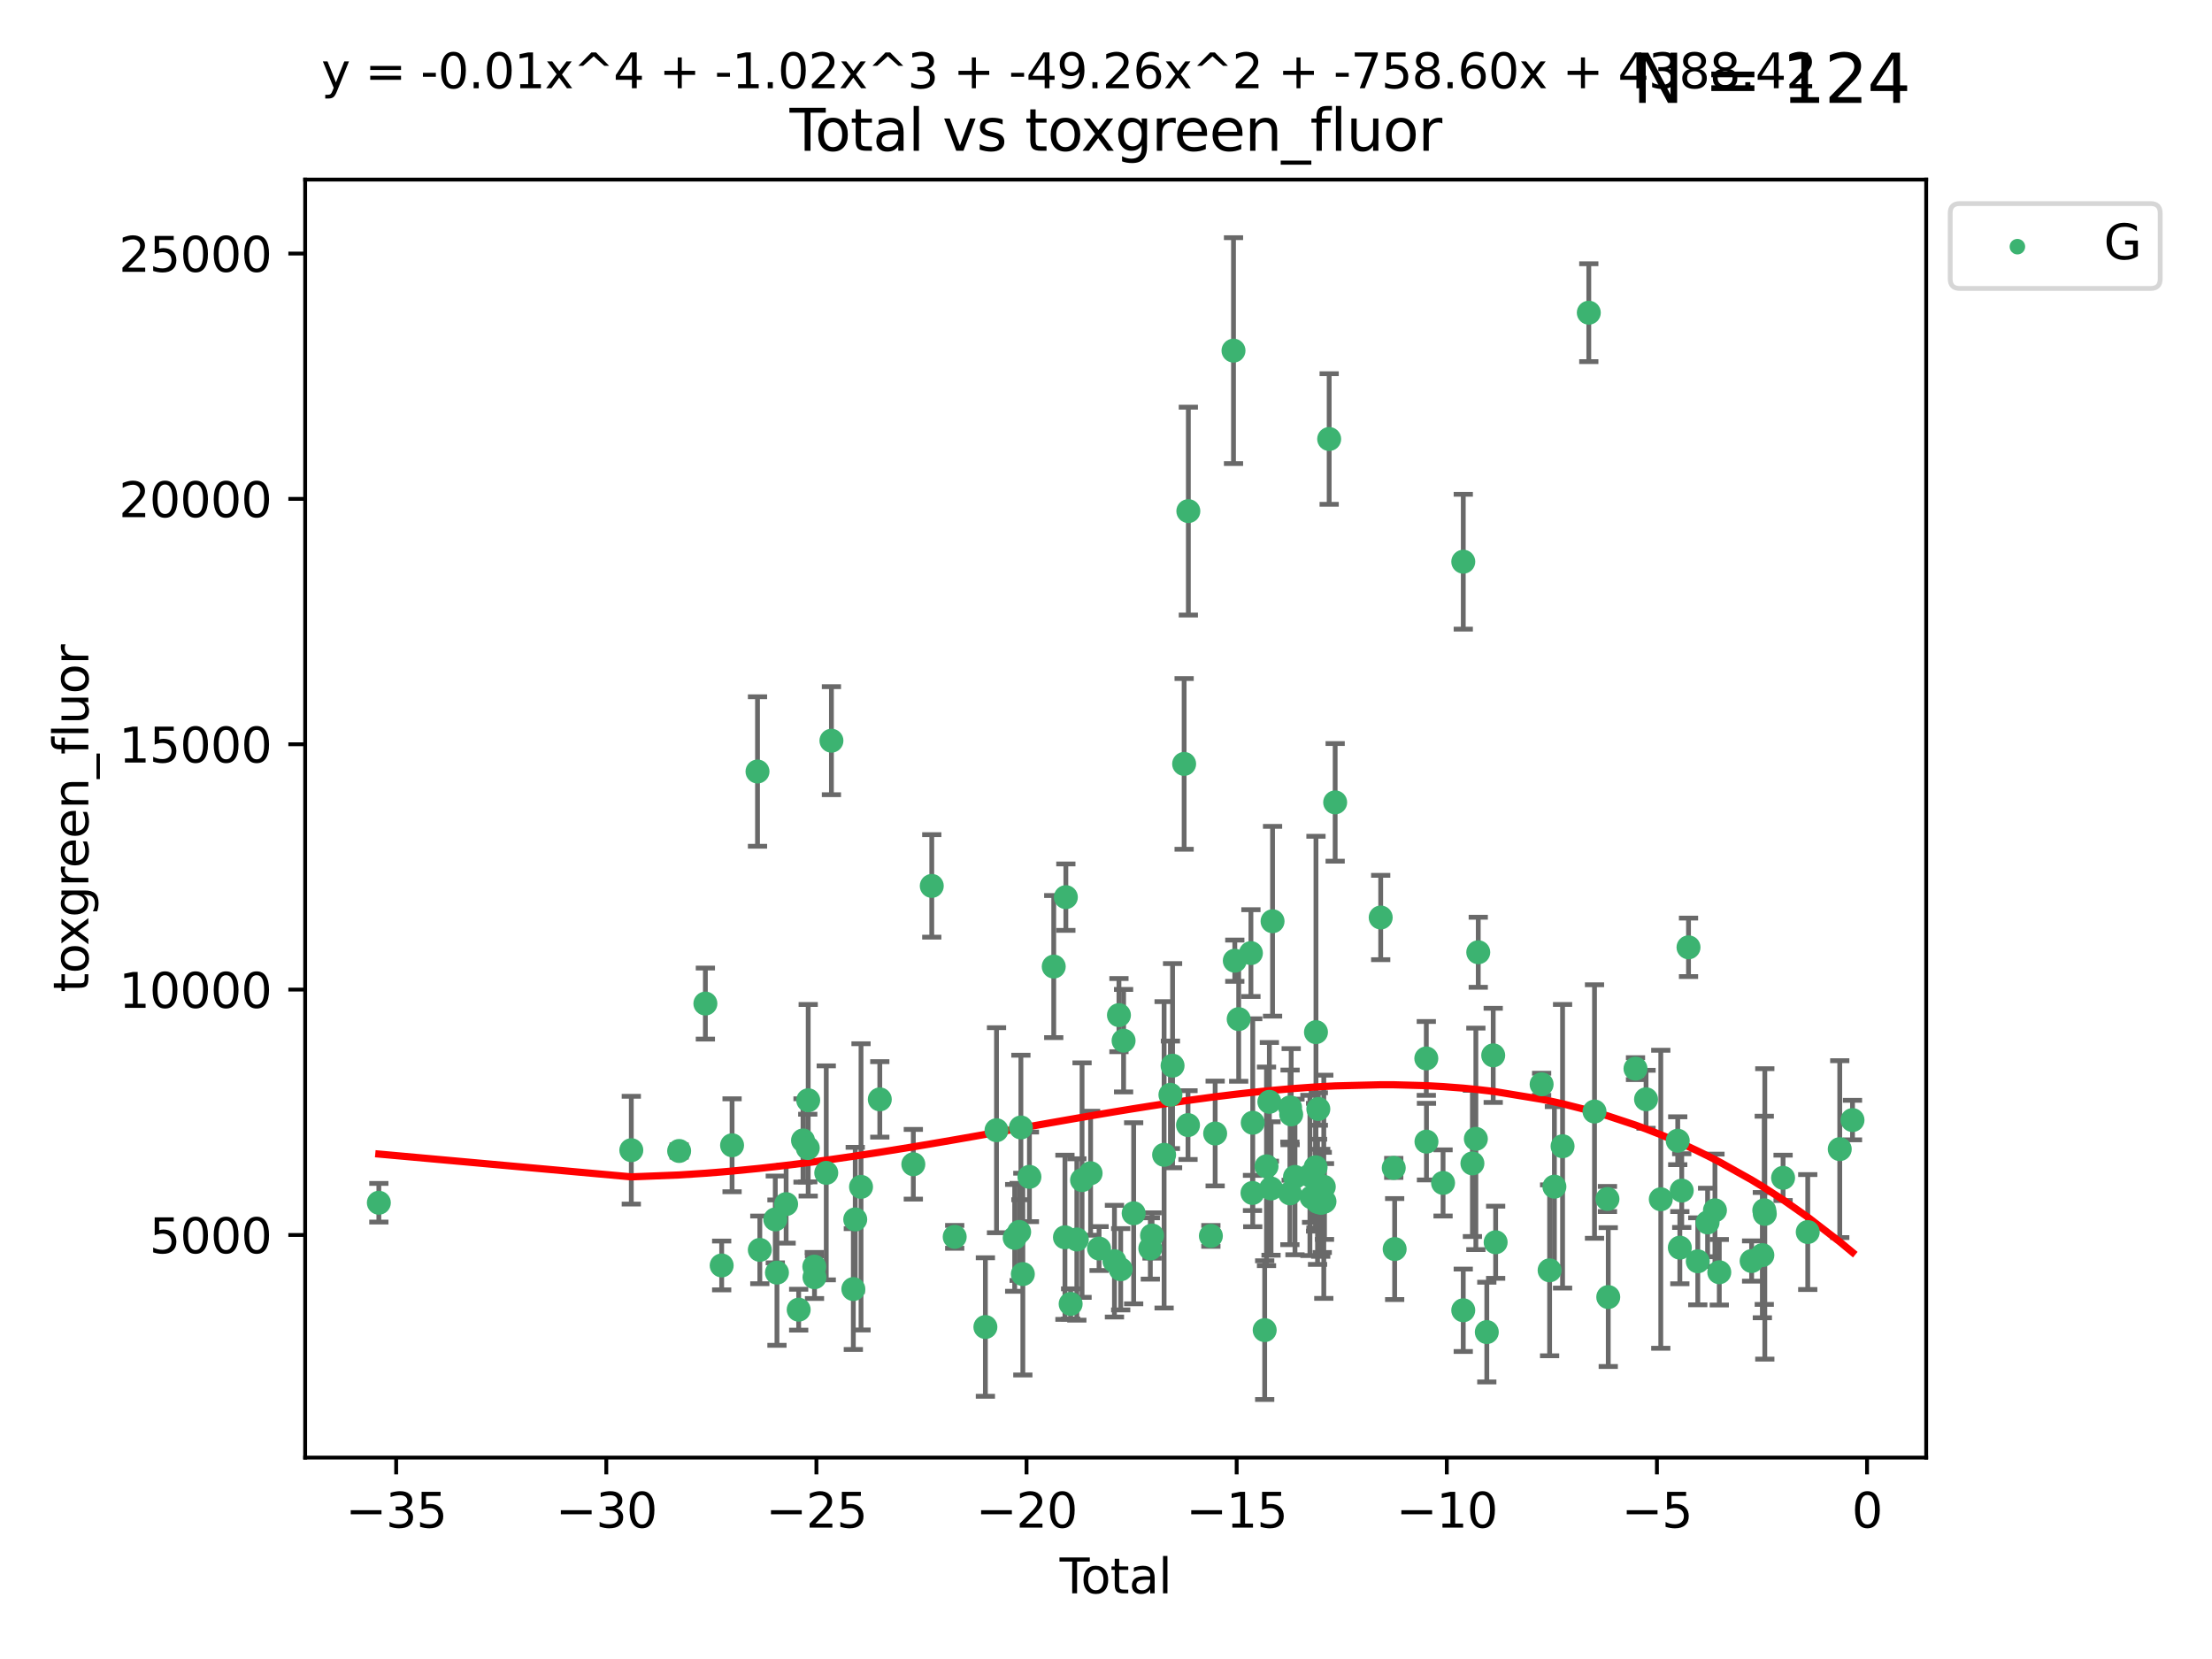 <?xml version="1.0" encoding="utf-8" standalone="no"?>
<!DOCTYPE svg PUBLIC "-//W3C//DTD SVG 1.1//EN"
  "http://www.w3.org/Graphics/SVG/1.1/DTD/svg11.dtd">
<svg xmlns:xlink="http://www.w3.org/1999/xlink" width="460.8pt" height="345.6pt" viewBox="0 0 460.8 345.6" xmlns="http://www.w3.org/2000/svg" version="1.1">
 <defs>
  <style type="text/css">*{stroke-linejoin: round; stroke-linecap: butt}</style>
 </defs>
 <g id="figure_1">
  <g id="patch_1">
   <path d="M 0 345.6 
L 460.8 345.6 
L 460.8 0 
L 0 0 
z
" style="fill: #ffffff"/>
  </g>
  <g id="axes_1">
   <g id="patch_2">
    <path d="M 63.571 303.64 
L 401.26 303.64 
L 401.26 37.411 
L 63.571 37.411 
z
" style="fill: #ffffff"/>
   </g>
   <g id="PathCollection_1">
    <defs>
     <path id="m65368c2001" d="M 0 1.118 
C 0.297 1.118 0.581 1 0.791 0.791 
C 1 0.581 1.118 0.297 1.118 0 
C 1.118 -0.297 1 -0.581 0.791 -0.791 
C 0.581 -1 0.297 -1.118 0 -1.118 
C -0.297 -1.118 -0.581 -1 -0.791 -0.791 
C -1 -0.581 -1.118 -0.297 -1.118 0 
C -1.118 0.297 -1 0.581 -0.791 0.791 
C -0.581 1 -0.297 1.118 0 1.118 
z
" style="stroke: #3cb371"/>
    </defs>
    <g clip-path="url(#pa7534f75c2)">
     <use xlink:href="#m65368c2001" x="78.921" y="250.552" style="fill: #3cb371; stroke: #3cb371"/>
     <use xlink:href="#m65368c2001" x="131.513" y="239.604" style="fill: #3cb371; stroke: #3cb371"/>
     <use xlink:href="#m65368c2001" x="141.478" y="239.77" style="fill: #3cb371; stroke: #3cb371"/>
     <use xlink:href="#m65368c2001" x="146.943" y="209.059" style="fill: #3cb371; stroke: #3cb371"/>
     <use xlink:href="#m65368c2001" x="150.339" y="263.616" style="fill: #3cb371; stroke: #3cb371"/>
     <use xlink:href="#m65368c2001" x="152.504" y="238.582" style="fill: #3cb371; stroke: #3cb371"/>
     <use xlink:href="#m65368c2001" x="157.803" y="160.72" style="fill: #3cb371; stroke: #3cb371"/>
     <use xlink:href="#m65368c2001" x="158.285" y="260.372" style="fill: #3cb371; stroke: #3cb371"/>
     <use xlink:href="#m65368c2001" x="161.507" y="254.026" style="fill: #3cb371; stroke: #3cb371"/>
     <use xlink:href="#m65368c2001" x="161.855" y="265.111" style="fill: #3cb371; stroke: #3cb371"/>
     <use xlink:href="#m65368c2001" x="163.764" y="250.839" style="fill: #3cb371; stroke: #3cb371"/>
     <use xlink:href="#m65368c2001" x="166.38" y="272.83" style="fill: #3cb371; stroke: #3cb371"/>
     <use xlink:href="#m65368c2001" x="167.284" y="237.572" style="fill: #3cb371; stroke: #3cb371"/>
     <use xlink:href="#m65368c2001" x="168.272" y="239.16" style="fill: #3cb371; stroke: #3cb371"/>
     <use xlink:href="#m65368c2001" x="168.363" y="229.205" style="fill: #3cb371; stroke: #3cb371"/>
     <use xlink:href="#m65368c2001" x="169.637" y="263.859" style="fill: #3cb371; stroke: #3cb371"/>
     <use xlink:href="#m65368c2001" x="169.674" y="266.073" style="fill: #3cb371; stroke: #3cb371"/>
     <use xlink:href="#m65368c2001" x="172.124" y="244.327" style="fill: #3cb371; stroke: #3cb371"/>
     <use xlink:href="#m65368c2001" x="173.202" y="154.3" style="fill: #3cb371; stroke: #3cb371"/>
     <use xlink:href="#m65368c2001" x="177.766" y="268.533" style="fill: #3cb371; stroke: #3cb371"/>
     <use xlink:href="#m65368c2001" x="178.161" y="254.023" style="fill: #3cb371; stroke: #3cb371"/>
     <use xlink:href="#m65368c2001" x="179.368" y="247.245" style="fill: #3cb371; stroke: #3cb371"/>
     <use xlink:href="#m65368c2001" x="183.279" y="229.021" style="fill: #3cb371; stroke: #3cb371"/>
     <use xlink:href="#m65368c2001" x="190.262" y="242.536" style="fill: #3cb371; stroke: #3cb371"/>
     <use xlink:href="#m65368c2001" x="194.105" y="184.552" style="fill: #3cb371; stroke: #3cb371"/>
     <use xlink:href="#m65368c2001" x="198.881" y="257.66" style="fill: #3cb371; stroke: #3cb371"/>
     <use xlink:href="#m65368c2001" x="205.275" y="276.442" style="fill: #3cb371; stroke: #3cb371"/>
     <use xlink:href="#m65368c2001" x="207.592" y="235.446" style="fill: #3cb371; stroke: #3cb371"/>
     <use xlink:href="#m65368c2001" x="211.38" y="257.87" style="fill: #3cb371; stroke: #3cb371"/>
     <use xlink:href="#m65368c2001" x="212.309" y="256.632" style="fill: #3cb371; stroke: #3cb371"/>
     <use xlink:href="#m65368c2001" x="212.67" y="234.871" style="fill: #3cb371; stroke: #3cb371"/>
     <use xlink:href="#m65368c2001" x="213.076" y="265.415" style="fill: #3cb371; stroke: #3cb371"/>
     <use xlink:href="#m65368c2001" x="214.447" y="245.159" style="fill: #3cb371; stroke: #3cb371"/>
     <use xlink:href="#m65368c2001" x="219.513" y="201.354" style="fill: #3cb371; stroke: #3cb371"/>
     <use xlink:href="#m65368c2001" x="221.848" y="257.752" style="fill: #3cb371; stroke: #3cb371"/>
     <use xlink:href="#m65368c2001" x="222.037" y="186.894" style="fill: #3cb371; stroke: #3cb371"/>
     <use xlink:href="#m65368c2001" x="223.035" y="271.627" style="fill: #3cb371; stroke: #3cb371"/>
     <use xlink:href="#m65368c2001" x="224.325" y="258.205" style="fill: #3cb371; stroke: #3cb371"/>
     <use xlink:href="#m65368c2001" x="225.412" y="245.836" style="fill: #3cb371; stroke: #3cb371"/>
     <use xlink:href="#m65368c2001" x="227.194" y="244.405" style="fill: #3cb371; stroke: #3cb371"/>
     <use xlink:href="#m65368c2001" x="228.956" y="260.094" style="fill: #3cb371; stroke: #3cb371"/>
     <use xlink:href="#m65368c2001" x="232.161" y="262.727" style="fill: #3cb371; stroke: #3cb371"/>
     <use xlink:href="#m65368c2001" x="233.097" y="211.468" style="fill: #3cb371; stroke: #3cb371"/>
     <use xlink:href="#m65368c2001" x="233.463" y="264.411" style="fill: #3cb371; stroke: #3cb371"/>
     <use xlink:href="#m65368c2001" x="234.064" y="216.791" style="fill: #3cb371; stroke: #3cb371"/>
     <use xlink:href="#m65368c2001" x="236.162" y="252.748" style="fill: #3cb371; stroke: #3cb371"/>
     <use xlink:href="#m65368c2001" x="239.635" y="260.077" style="fill: #3cb371; stroke: #3cb371"/>
     <use xlink:href="#m65368c2001" x="239.993" y="257.374" style="fill: #3cb371; stroke: #3cb371"/>
     <use xlink:href="#m65368c2001" x="242.506" y="240.57" style="fill: #3cb371; stroke: #3cb371"/>
     <use xlink:href="#m65368c2001" x="243.821" y="228.068" style="fill: #3cb371; stroke: #3cb371"/>
     <use xlink:href="#m65368c2001" x="244.269" y="221.997" style="fill: #3cb371; stroke: #3cb371"/>
     <use xlink:href="#m65368c2001" x="246.676" y="159.136" style="fill: #3cb371; stroke: #3cb371"/>
     <use xlink:href="#m65368c2001" x="247.484" y="234.377" style="fill: #3cb371; stroke: #3cb371"/>
     <use xlink:href="#m65368c2001" x="247.554" y="106.476" style="fill: #3cb371; stroke: #3cb371"/>
     <use xlink:href="#m65368c2001" x="252.248" y="257.464" style="fill: #3cb371; stroke: #3cb371"/>
     <use xlink:href="#m65368c2001" x="253.14" y="236.13" style="fill: #3cb371; stroke: #3cb371"/>
     <use xlink:href="#m65368c2001" x="256.961" y="73.04" style="fill: #3cb371; stroke: #3cb371"/>
     <use xlink:href="#m65368c2001" x="257.231" y="200.132" style="fill: #3cb371; stroke: #3cb371"/>
     <use xlink:href="#m65368c2001" x="258.041" y="212.301" style="fill: #3cb371; stroke: #3cb371"/>
     <use xlink:href="#m65368c2001" x="260.59" y="198.548" style="fill: #3cb371; stroke: #3cb371"/>
     <use xlink:href="#m65368c2001" x="260.919" y="248.515" style="fill: #3cb371; stroke: #3cb371"/>
     <use xlink:href="#m65368c2001" x="260.969" y="233.89" style="fill: #3cb371; stroke: #3cb371"/>
     <use xlink:href="#m65368c2001" x="263.458" y="277.09" style="fill: #3cb371; stroke: #3cb371"/>
     <use xlink:href="#m65368c2001" x="263.838" y="242.967" style="fill: #3cb371; stroke: #3cb371"/>
     <use xlink:href="#m65368c2001" x="264.433" y="229.531" style="fill: #3cb371; stroke: #3cb371"/>
     <use xlink:href="#m65368c2001" x="264.781" y="247.583" style="fill: #3cb371; stroke: #3cb371"/>
     <use xlink:href="#m65368c2001" x="265.098" y="191.912" style="fill: #3cb371; stroke: #3cb371"/>
     <use xlink:href="#m65368c2001" x="268.708" y="248.599" style="fill: #3cb371; stroke: #3cb371"/>
     <use xlink:href="#m65368c2001" x="268.75" y="230.686" style="fill: #3cb371; stroke: #3cb371"/>
     <use xlink:href="#m65368c2001" x="268.979" y="232.153" style="fill: #3cb371; stroke: #3cb371"/>
     <use xlink:href="#m65368c2001" x="269.769" y="245.177" style="fill: #3cb371; stroke: #3cb371"/>
     <use xlink:href="#m65368c2001" x="272.88" y="244.865" style="fill: #3cb371; stroke: #3cb371"/>
     <use xlink:href="#m65368c2001" x="273.228" y="249.419" style="fill: #3cb371; stroke: #3cb371"/>
     <use xlink:href="#m65368c2001" x="274.064" y="243.162" style="fill: #3cb371; stroke: #3cb371"/>
     <use xlink:href="#m65368c2001" x="274.14" y="215.017" style="fill: #3cb371; stroke: #3cb371"/>
     <use xlink:href="#m65368c2001" x="274.47" y="250.362" style="fill: #3cb371; stroke: #3cb371"/>
     <use xlink:href="#m65368c2001" x="274.632" y="231.024" style="fill: #3cb371; stroke: #3cb371"/>
     <use xlink:href="#m65368c2001" x="275.126" y="250.565" style="fill: #3cb371; stroke: #3cb371"/>
     <use xlink:href="#m65368c2001" x="275.448" y="250.488" style="fill: #3cb371; stroke: #3cb371"/>
     <use xlink:href="#m65368c2001" x="275.77" y="247.228" style="fill: #3cb371; stroke: #3cb371"/>
     <use xlink:href="#m65368c2001" x="275.916" y="250.296" style="fill: #3cb371; stroke: #3cb371"/>
     <use xlink:href="#m65368c2001" x="276.89" y="91.455" style="fill: #3cb371; stroke: #3cb371"/>
     <use xlink:href="#m65368c2001" x="278.139" y="167.149" style="fill: #3cb371; stroke: #3cb371"/>
     <use xlink:href="#m65368c2001" x="287.625" y="191.133" style="fill: #3cb371; stroke: #3cb371"/>
     <use xlink:href="#m65368c2001" x="290.343" y="243.3" style="fill: #3cb371; stroke: #3cb371"/>
     <use xlink:href="#m65368c2001" x="290.534" y="260.2" style="fill: #3cb371; stroke: #3cb371"/>
     <use xlink:href="#m65368c2001" x="297.126" y="220.49" style="fill: #3cb371; stroke: #3cb371"/>
     <use xlink:href="#m65368c2001" x="297.159" y="237.824" style="fill: #3cb371; stroke: #3cb371"/>
     <use xlink:href="#m65368c2001" x="300.617" y="246.426" style="fill: #3cb371; stroke: #3cb371"/>
     <use xlink:href="#m65368c2001" x="304.822" y="272.953" style="fill: #3cb371; stroke: #3cb371"/>
     <use xlink:href="#m65368c2001" x="304.827" y="117.012" style="fill: #3cb371; stroke: #3cb371"/>
     <use xlink:href="#m65368c2001" x="306.731" y="242.358" style="fill: #3cb371; stroke: #3cb371"/>
     <use xlink:href="#m65368c2001" x="307.449" y="237.244" style="fill: #3cb371; stroke: #3cb371"/>
     <use xlink:href="#m65368c2001" x="307.948" y="198.373" style="fill: #3cb371; stroke: #3cb371"/>
     <use xlink:href="#m65368c2001" x="309.728" y="277.497" style="fill: #3cb371; stroke: #3cb371"/>
     <use xlink:href="#m65368c2001" x="311.064" y="219.85" style="fill: #3cb371; stroke: #3cb371"/>
     <use xlink:href="#m65368c2001" x="311.571" y="258.786" style="fill: #3cb371; stroke: #3cb371"/>
     <use xlink:href="#m65368c2001" x="321.149" y="225.879" style="fill: #3cb371; stroke: #3cb371"/>
     <use xlink:href="#m65368c2001" x="322.813" y="264.63" style="fill: #3cb371; stroke: #3cb371"/>
     <use xlink:href="#m65368c2001" x="323.811" y="247.206" style="fill: #3cb371; stroke: #3cb371"/>
     <use xlink:href="#m65368c2001" x="325.513" y="238.786" style="fill: #3cb371; stroke: #3cb371"/>
     <use xlink:href="#m65368c2001" x="330.977" y="65.14" style="fill: #3cb371; stroke: #3cb371"/>
     <use xlink:href="#m65368c2001" x="332.166" y="231.55" style="fill: #3cb371; stroke: #3cb371"/>
     <use xlink:href="#m65368c2001" x="334.863" y="249.772" style="fill: #3cb371; stroke: #3cb371"/>
     <use xlink:href="#m65368c2001" x="335.029" y="270.204" style="fill: #3cb371; stroke: #3cb371"/>
     <use xlink:href="#m65368c2001" x="340.705" y="222.621" style="fill: #3cb371; stroke: #3cb371"/>
     <use xlink:href="#m65368c2001" x="342.902" y="229" style="fill: #3cb371; stroke: #3cb371"/>
     <use xlink:href="#m65368c2001" x="345.972" y="249.827" style="fill: #3cb371; stroke: #3cb371"/>
     <use xlink:href="#m65368c2001" x="349.503" y="237.634" style="fill: #3cb371; stroke: #3cb371"/>
     <use xlink:href="#m65368c2001" x="349.942" y="259.908" style="fill: #3cb371; stroke: #3cb371"/>
     <use xlink:href="#m65368c2001" x="350.336" y="248.021" style="fill: #3cb371; stroke: #3cb371"/>
     <use xlink:href="#m65368c2001" x="351.748" y="197.347" style="fill: #3cb371; stroke: #3cb371"/>
     <use xlink:href="#m65368c2001" x="353.679" y="262.756" style="fill: #3cb371; stroke: #3cb371"/>
     <use xlink:href="#m65368c2001" x="355.722" y="254.657" style="fill: #3cb371; stroke: #3cb371"/>
     <use xlink:href="#m65368c2001" x="357.256" y="252.128" style="fill: #3cb371; stroke: #3cb371"/>
     <use xlink:href="#m65368c2001" x="358.159" y="265.031" style="fill: #3cb371; stroke: #3cb371"/>
     <use xlink:href="#m65368c2001" x="364.896" y="262.697" style="fill: #3cb371; stroke: #3cb371"/>
     <use xlink:href="#m65368c2001" x="367.13" y="261.467" style="fill: #3cb371; stroke: #3cb371"/>
     <use xlink:href="#m65368c2001" x="367.53" y="252.126" style="fill: #3cb371; stroke: #3cb371"/>
     <use xlink:href="#m65368c2001" x="367.641" y="252.877" style="fill: #3cb371; stroke: #3cb371"/>
     <use xlink:href="#m65368c2001" x="371.448" y="245.365" style="fill: #3cb371; stroke: #3cb371"/>
     <use xlink:href="#m65368c2001" x="376.587" y="256.658" style="fill: #3cb371; stroke: #3cb371"/>
     <use xlink:href="#m65368c2001" x="383.255" y="239.386" style="fill: #3cb371; stroke: #3cb371"/>
     <use xlink:href="#m65368c2001" x="385.911" y="233.329" style="fill: #3cb371; stroke: #3cb371"/>
    </g>
   </g>
   <g id="matplotlib.axis_1">
    <g id="xtick_1">
     <g id="line2d_1">
      <defs>
       <path id="m6a9c78cce4" d="M 0 0 
L 0 3.5 
" style="stroke: #000000; stroke-width: 0.8"/>
      </defs>
      <g>
       <use xlink:href="#m6a9c78cce4" x="82.529" y="303.64" style="stroke: #000000; stroke-width: 0.8"/>
      </g>
     </g>
     <g id="text_1">
      <!-- −35 -->
      <g transform="translate(71.977 318.238)scale(0.1 -0.1)">
       <defs>
        <path id="DejaVuSans-2212" d="M 678 2272 
L 4684 2272 
L 4684 1741 
L 678 1741 
L 678 2272 
z
" transform="scale(0.016)"/>
        <path id="DejaVuSans-33" d="M 2597 2516 
Q 3050 2419 3304 2112 
Q 3559 1806 3559 1356 
Q 3559 666 3084 287 
Q 2609 -91 1734 -91 
Q 1441 -91 1130 -33 
Q 819 25 488 141 
L 488 750 
Q 750 597 1062 519 
Q 1375 441 1716 441 
Q 2309 441 2620 675 
Q 2931 909 2931 1356 
Q 2931 1769 2642 2001 
Q 2353 2234 1838 2234 
L 1294 2234 
L 1294 2753 
L 1863 2753 
Q 2328 2753 2575 2939 
Q 2822 3125 2822 3475 
Q 2822 3834 2567 4026 
Q 2313 4219 1838 4219 
Q 1578 4219 1281 4162 
Q 984 4106 628 3988 
L 628 4550 
Q 988 4650 1302 4700 
Q 1616 4750 1894 4750 
Q 2613 4750 3031 4423 
Q 3450 4097 3450 3541 
Q 3450 3153 3228 2886 
Q 3006 2619 2597 2516 
z
" transform="scale(0.016)"/>
        <path id="DejaVuSans-35" d="M 691 4666 
L 3169 4666 
L 3169 4134 
L 1269 4134 
L 1269 2991 
Q 1406 3038 1543 3061 
Q 1681 3084 1819 3084 
Q 2600 3084 3056 2656 
Q 3513 2228 3513 1497 
Q 3513 744 3044 326 
Q 2575 -91 1722 -91 
Q 1428 -91 1123 -41 
Q 819 9 494 109 
L 494 744 
Q 775 591 1075 516 
Q 1375 441 1709 441 
Q 2250 441 2565 725 
Q 2881 1009 2881 1497 
Q 2881 1984 2565 2268 
Q 2250 2553 1709 2553 
Q 1456 2553 1204 2497 
Q 953 2441 691 2322 
L 691 4666 
z
" transform="scale(0.016)"/>
       </defs>
       <use xlink:href="#DejaVuSans-2212"/>
       <use xlink:href="#DejaVuSans-33" x="83.789"/>
       <use xlink:href="#DejaVuSans-35" x="147.412"/>
      </g>
     </g>
    </g>
    <g id="xtick_2">
     <g id="line2d_2">
      <g>
       <use xlink:href="#m6a9c78cce4" x="126.303" y="303.64" style="stroke: #000000; stroke-width: 0.8"/>
      </g>
     </g>
     <g id="text_2">
      <!-- −30 -->
      <g transform="translate(115.75 318.238)scale(0.1 -0.1)">
       <defs>
        <path id="DejaVuSans-30" d="M 2034 4250 
Q 1547 4250 1301 3770 
Q 1056 3291 1056 2328 
Q 1056 1369 1301 889 
Q 1547 409 2034 409 
Q 2525 409 2770 889 
Q 3016 1369 3016 2328 
Q 3016 3291 2770 3770 
Q 2525 4250 2034 4250 
z
M 2034 4750 
Q 2819 4750 3233 4129 
Q 3647 3509 3647 2328 
Q 3647 1150 3233 529 
Q 2819 -91 2034 -91 
Q 1250 -91 836 529 
Q 422 1150 422 2328 
Q 422 3509 836 4129 
Q 1250 4750 2034 4750 
z
" transform="scale(0.016)"/>
       </defs>
       <use xlink:href="#DejaVuSans-2212"/>
       <use xlink:href="#DejaVuSans-33" x="83.789"/>
       <use xlink:href="#DejaVuSans-30" x="147.412"/>
      </g>
     </g>
    </g>
    <g id="xtick_3">
     <g id="line2d_3">
      <g>
       <use xlink:href="#m6a9c78cce4" x="170.076" y="303.64" style="stroke: #000000; stroke-width: 0.8"/>
      </g>
     </g>
     <g id="text_3">
      <!-- −25 -->
      <g transform="translate(159.524 318.238)scale(0.1 -0.1)">
       <defs>
        <path id="DejaVuSans-32" d="M 1228 531 
L 3431 531 
L 3431 0 
L 469 0 
L 469 531 
Q 828 903 1448 1529 
Q 2069 2156 2228 2338 
Q 2531 2678 2651 2914 
Q 2772 3150 2772 3378 
Q 2772 3750 2511 3984 
Q 2250 4219 1831 4219 
Q 1534 4219 1204 4116 
Q 875 4013 500 3803 
L 500 4441 
Q 881 4594 1212 4672 
Q 1544 4750 1819 4750 
Q 2544 4750 2975 4387 
Q 3406 4025 3406 3419 
Q 3406 3131 3298 2873 
Q 3191 2616 2906 2266 
Q 2828 2175 2409 1742 
Q 1991 1309 1228 531 
z
" transform="scale(0.016)"/>
       </defs>
       <use xlink:href="#DejaVuSans-2212"/>
       <use xlink:href="#DejaVuSans-32" x="83.789"/>
       <use xlink:href="#DejaVuSans-35" x="147.412"/>
      </g>
     </g>
    </g>
    <g id="xtick_4">
     <g id="line2d_4">
      <g>
       <use xlink:href="#m6a9c78cce4" x="213.849" y="303.64" style="stroke: #000000; stroke-width: 0.8"/>
      </g>
     </g>
     <g id="text_4">
      <!-- −20 -->
      <g transform="translate(203.297 318.238)scale(0.1 -0.1)">
       <use xlink:href="#DejaVuSans-2212"/>
       <use xlink:href="#DejaVuSans-32" x="83.789"/>
       <use xlink:href="#DejaVuSans-30" x="147.412"/>
      </g>
     </g>
    </g>
    <g id="xtick_5">
     <g id="line2d_5">
      <g>
       <use xlink:href="#m6a9c78cce4" x="257.622" y="303.64" style="stroke: #000000; stroke-width: 0.8"/>
      </g>
     </g>
     <g id="text_5">
      <!-- −15 -->
      <g transform="translate(247.07 318.238)scale(0.1 -0.1)">
       <defs>
        <path id="DejaVuSans-31" d="M 794 531 
L 1825 531 
L 1825 4091 
L 703 3866 
L 703 4441 
L 1819 4666 
L 2450 4666 
L 2450 531 
L 3481 531 
L 3481 0 
L 794 0 
L 794 531 
z
" transform="scale(0.016)"/>
       </defs>
       <use xlink:href="#DejaVuSans-2212"/>
       <use xlink:href="#DejaVuSans-31" x="83.789"/>
       <use xlink:href="#DejaVuSans-35" x="147.412"/>
      </g>
     </g>
    </g>
    <g id="xtick_6">
     <g id="line2d_6">
      <g>
       <use xlink:href="#m6a9c78cce4" x="301.396" y="303.64" style="stroke: #000000; stroke-width: 0.8"/>
      </g>
     </g>
     <g id="text_6">
      <!-- −10 -->
      <g transform="translate(290.843 318.238)scale(0.1 -0.1)">
       <use xlink:href="#DejaVuSans-2212"/>
       <use xlink:href="#DejaVuSans-31" x="83.789"/>
       <use xlink:href="#DejaVuSans-30" x="147.412"/>
      </g>
     </g>
    </g>
    <g id="xtick_7">
     <g id="line2d_7">
      <g>
       <use xlink:href="#m6a9c78cce4" x="345.169" y="303.64" style="stroke: #000000; stroke-width: 0.8"/>
      </g>
     </g>
     <g id="text_7">
      <!-- −5 -->
      <g transform="translate(337.798 318.238)scale(0.1 -0.1)">
       <use xlink:href="#DejaVuSans-2212"/>
       <use xlink:href="#DejaVuSans-35" x="83.789"/>
      </g>
     </g>
    </g>
    <g id="xtick_8">
     <g id="line2d_8">
      <g>
       <use xlink:href="#m6a9c78cce4" x="388.942" y="303.64" style="stroke: #000000; stroke-width: 0.8"/>
      </g>
     </g>
     <g id="text_8">
      <!-- 0 -->
      <g transform="translate(385.761 318.238)scale(0.1 -0.1)">
       <use xlink:href="#DejaVuSans-30"/>
      </g>
     </g>
    </g>
    <g id="text_9">
     <!-- Total -->
     <g transform="translate(220.739 331.917)scale(0.1 -0.1)">
      <defs>
       <path id="DejaVuSans-54" d="M -19 4666 
L 3928 4666 
L 3928 4134 
L 2272 4134 
L 2272 0 
L 1638 0 
L 1638 4134 
L -19 4134 
L -19 4666 
z
" transform="scale(0.016)"/>
       <path id="DejaVuSans-6f" d="M 1959 3097 
Q 1497 3097 1228 2736 
Q 959 2375 959 1747 
Q 959 1119 1226 758 
Q 1494 397 1959 397 
Q 2419 397 2687 759 
Q 2956 1122 2956 1747 
Q 2956 2369 2687 2733 
Q 2419 3097 1959 3097 
z
M 1959 3584 
Q 2709 3584 3137 3096 
Q 3566 2609 3566 1747 
Q 3566 888 3137 398 
Q 2709 -91 1959 -91 
Q 1206 -91 779 398 
Q 353 888 353 1747 
Q 353 2609 779 3096 
Q 1206 3584 1959 3584 
z
" transform="scale(0.016)"/>
       <path id="DejaVuSans-74" d="M 1172 4494 
L 1172 3500 
L 2356 3500 
L 2356 3053 
L 1172 3053 
L 1172 1153 
Q 1172 725 1289 603 
Q 1406 481 1766 481 
L 2356 481 
L 2356 0 
L 1766 0 
Q 1100 0 847 248 
Q 594 497 594 1153 
L 594 3053 
L 172 3053 
L 172 3500 
L 594 3500 
L 594 4494 
L 1172 4494 
z
" transform="scale(0.016)"/>
       <path id="DejaVuSans-61" d="M 2194 1759 
Q 1497 1759 1228 1600 
Q 959 1441 959 1056 
Q 959 750 1161 570 
Q 1363 391 1709 391 
Q 2188 391 2477 730 
Q 2766 1069 2766 1631 
L 2766 1759 
L 2194 1759 
z
M 3341 1997 
L 3341 0 
L 2766 0 
L 2766 531 
Q 2569 213 2275 61 
Q 1981 -91 1556 -91 
Q 1019 -91 701 211 
Q 384 513 384 1019 
Q 384 1609 779 1909 
Q 1175 2209 1959 2209 
L 2766 2209 
L 2766 2266 
Q 2766 2663 2505 2880 
Q 2244 3097 1772 3097 
Q 1472 3097 1187 3025 
Q 903 2953 641 2809 
L 641 3341 
Q 956 3463 1253 3523 
Q 1550 3584 1831 3584 
Q 2591 3584 2966 3190 
Q 3341 2797 3341 1997 
z
" transform="scale(0.016)"/>
       <path id="DejaVuSans-6c" d="M 603 4863 
L 1178 4863 
L 1178 0 
L 603 0 
L 603 4863 
z
" transform="scale(0.016)"/>
      </defs>
      <use xlink:href="#DejaVuSans-54"/>
      <use xlink:href="#DejaVuSans-6f" x="44.084"/>
      <use xlink:href="#DejaVuSans-74" x="105.266"/>
      <use xlink:href="#DejaVuSans-61" x="144.475"/>
      <use xlink:href="#DejaVuSans-6c" x="205.754"/>
     </g>
    </g>
   </g>
   <g id="matplotlib.axis_2">
    <g id="ytick_1">
     <g id="line2d_9">
      <defs>
       <path id="m5d1f4eec42" d="M 0 0 
L -3.5 0 
" style="stroke: #000000; stroke-width: 0.8"/>
      </defs>
      <g>
       <use xlink:href="#m5d1f4eec42" x="63.571" y="257.265" style="stroke: #000000; stroke-width: 0.8"/>
      </g>
     </g>
     <g id="text_10">
      <!-- 5000 -->
      <g transform="translate(31.121 261.064)scale(0.1 -0.1)">
       <use xlink:href="#DejaVuSans-35"/>
       <use xlink:href="#DejaVuSans-30" x="63.623"/>
       <use xlink:href="#DejaVuSans-30" x="127.246"/>
       <use xlink:href="#DejaVuSans-30" x="190.869"/>
      </g>
     </g>
    </g>
    <g id="ytick_2">
     <g id="line2d_10">
      <g>
       <use xlink:href="#m5d1f4eec42" x="63.571" y="206.154" style="stroke: #000000; stroke-width: 0.8"/>
      </g>
     </g>
     <g id="text_11">
      <!-- 10000 -->
      <g transform="translate(24.759 209.953)scale(0.1 -0.1)">
       <use xlink:href="#DejaVuSans-31"/>
       <use xlink:href="#DejaVuSans-30" x="63.623"/>
       <use xlink:href="#DejaVuSans-30" x="127.246"/>
       <use xlink:href="#DejaVuSans-30" x="190.869"/>
       <use xlink:href="#DejaVuSans-30" x="254.492"/>
      </g>
     </g>
    </g>
    <g id="ytick_3">
     <g id="line2d_11">
      <g>
       <use xlink:href="#m5d1f4eec42" x="63.571" y="155.042" style="stroke: #000000; stroke-width: 0.8"/>
      </g>
     </g>
     <g id="text_12">
      <!-- 15000 -->
      <g transform="translate(24.759 158.841)scale(0.1 -0.1)">
       <use xlink:href="#DejaVuSans-31"/>
       <use xlink:href="#DejaVuSans-35" x="63.623"/>
       <use xlink:href="#DejaVuSans-30" x="127.246"/>
       <use xlink:href="#DejaVuSans-30" x="190.869"/>
       <use xlink:href="#DejaVuSans-30" x="254.492"/>
      </g>
     </g>
    </g>
    <g id="ytick_4">
     <g id="line2d_12">
      <g>
       <use xlink:href="#m5d1f4eec42" x="63.571" y="103.93" style="stroke: #000000; stroke-width: 0.8"/>
      </g>
     </g>
     <g id="text_13">
      <!-- 20000 -->
      <g transform="translate(24.759 107.729)scale(0.1 -0.1)">
       <use xlink:href="#DejaVuSans-32"/>
       <use xlink:href="#DejaVuSans-30" x="63.623"/>
       <use xlink:href="#DejaVuSans-30" x="127.246"/>
       <use xlink:href="#DejaVuSans-30" x="190.869"/>
       <use xlink:href="#DejaVuSans-30" x="254.492"/>
      </g>
     </g>
    </g>
    <g id="ytick_5">
     <g id="line2d_13">
      <g>
       <use xlink:href="#m5d1f4eec42" x="63.571" y="52.819" style="stroke: #000000; stroke-width: 0.8"/>
      </g>
     </g>
     <g id="text_14">
      <!-- 25000 -->
      <g transform="translate(24.759 56.618)scale(0.1 -0.1)">
       <use xlink:href="#DejaVuSans-32"/>
       <use xlink:href="#DejaVuSans-35" x="63.623"/>
       <use xlink:href="#DejaVuSans-30" x="127.246"/>
       <use xlink:href="#DejaVuSans-30" x="190.869"/>
       <use xlink:href="#DejaVuSans-30" x="254.492"/>
      </g>
     </g>
    </g>
    <g id="text_15">
     <!-- toxgreen_fluor -->
     <g transform="translate(18.401 206.72)rotate(-90)scale(0.1 -0.1)">
      <defs>
       <path id="DejaVuSans-78" d="M 3513 3500 
L 2247 1797 
L 3578 0 
L 2900 0 
L 1881 1375 
L 863 0 
L 184 0 
L 1544 1831 
L 300 3500 
L 978 3500 
L 1906 2253 
L 2834 3500 
L 3513 3500 
z
" transform="scale(0.016)"/>
       <path id="DejaVuSans-67" d="M 2906 1791 
Q 2906 2416 2648 2759 
Q 2391 3103 1925 3103 
Q 1463 3103 1205 2759 
Q 947 2416 947 1791 
Q 947 1169 1205 825 
Q 1463 481 1925 481 
Q 2391 481 2648 825 
Q 2906 1169 2906 1791 
z
M 3481 434 
Q 3481 -459 3084 -895 
Q 2688 -1331 1869 -1331 
Q 1566 -1331 1297 -1286 
Q 1028 -1241 775 -1147 
L 775 -588 
Q 1028 -725 1275 -790 
Q 1522 -856 1778 -856 
Q 2344 -856 2625 -561 
Q 2906 -266 2906 331 
L 2906 616 
Q 2728 306 2450 153 
Q 2172 0 1784 0 
Q 1141 0 747 490 
Q 353 981 353 1791 
Q 353 2603 747 3093 
Q 1141 3584 1784 3584 
Q 2172 3584 2450 3431 
Q 2728 3278 2906 2969 
L 2906 3500 
L 3481 3500 
L 3481 434 
z
" transform="scale(0.016)"/>
       <path id="DejaVuSans-72" d="M 2631 2963 
Q 2534 3019 2420 3045 
Q 2306 3072 2169 3072 
Q 1681 3072 1420 2755 
Q 1159 2438 1159 1844 
L 1159 0 
L 581 0 
L 581 3500 
L 1159 3500 
L 1159 2956 
Q 1341 3275 1631 3429 
Q 1922 3584 2338 3584 
Q 2397 3584 2469 3576 
Q 2541 3569 2628 3553 
L 2631 2963 
z
" transform="scale(0.016)"/>
       <path id="DejaVuSans-65" d="M 3597 1894 
L 3597 1613 
L 953 1613 
Q 991 1019 1311 708 
Q 1631 397 2203 397 
Q 2534 397 2845 478 
Q 3156 559 3463 722 
L 3463 178 
Q 3153 47 2828 -22 
Q 2503 -91 2169 -91 
Q 1331 -91 842 396 
Q 353 884 353 1716 
Q 353 2575 817 3079 
Q 1281 3584 2069 3584 
Q 2775 3584 3186 3129 
Q 3597 2675 3597 1894 
z
M 3022 2063 
Q 3016 2534 2758 2815 
Q 2500 3097 2075 3097 
Q 1594 3097 1305 2825 
Q 1016 2553 972 2059 
L 3022 2063 
z
" transform="scale(0.016)"/>
       <path id="DejaVuSans-6e" d="M 3513 2113 
L 3513 0 
L 2938 0 
L 2938 2094 
Q 2938 2591 2744 2837 
Q 2550 3084 2163 3084 
Q 1697 3084 1428 2787 
Q 1159 2491 1159 1978 
L 1159 0 
L 581 0 
L 581 3500 
L 1159 3500 
L 1159 2956 
Q 1366 3272 1645 3428 
Q 1925 3584 2291 3584 
Q 2894 3584 3203 3211 
Q 3513 2838 3513 2113 
z
" transform="scale(0.016)"/>
       <path id="DejaVuSans-5f" d="M 3263 -1063 
L 3263 -1509 
L -63 -1509 
L -63 -1063 
L 3263 -1063 
z
" transform="scale(0.016)"/>
       <path id="DejaVuSans-66" d="M 2375 4863 
L 2375 4384 
L 1825 4384 
Q 1516 4384 1395 4259 
Q 1275 4134 1275 3809 
L 1275 3500 
L 2222 3500 
L 2222 3053 
L 1275 3053 
L 1275 0 
L 697 0 
L 697 3053 
L 147 3053 
L 147 3500 
L 697 3500 
L 697 3744 
Q 697 4328 969 4595 
Q 1241 4863 1831 4863 
L 2375 4863 
z
" transform="scale(0.016)"/>
       <path id="DejaVuSans-75" d="M 544 1381 
L 544 3500 
L 1119 3500 
L 1119 1403 
Q 1119 906 1312 657 
Q 1506 409 1894 409 
Q 2359 409 2629 706 
Q 2900 1003 2900 1516 
L 2900 3500 
L 3475 3500 
L 3475 0 
L 2900 0 
L 2900 538 
Q 2691 219 2414 64 
Q 2138 -91 1772 -91 
Q 1169 -91 856 284 
Q 544 659 544 1381 
z
M 1991 3584 
L 1991 3584 
z
" transform="scale(0.016)"/>
      </defs>
      <use xlink:href="#DejaVuSans-74"/>
      <use xlink:href="#DejaVuSans-6f" x="39.209"/>
      <use xlink:href="#DejaVuSans-78" x="97.266"/>
      <use xlink:href="#DejaVuSans-67" x="156.445"/>
      <use xlink:href="#DejaVuSans-72" x="219.922"/>
      <use xlink:href="#DejaVuSans-65" x="258.785"/>
      <use xlink:href="#DejaVuSans-65" x="320.309"/>
      <use xlink:href="#DejaVuSans-6e" x="381.832"/>
      <use xlink:href="#DejaVuSans-5f" x="445.211"/>
      <use xlink:href="#DejaVuSans-66" x="495.211"/>
      <use xlink:href="#DejaVuSans-6c" x="530.416"/>
      <use xlink:href="#DejaVuSans-75" x="558.199"/>
      <use xlink:href="#DejaVuSans-6f" x="621.578"/>
      <use xlink:href="#DejaVuSans-72" x="682.76"/>
     </g>
    </g>
   </g>
   <g id="LineCollection_1">
    <path d="M 78.921 254.575 
L 78.921 246.528 
" clip-path="url(#pa7534f75c2)" style="fill: none; stroke: #696969"/>
    <path d="M 131.513 250.831 
L 131.513 228.378 
" clip-path="url(#pa7534f75c2)" style="fill: none; stroke: #696969"/>
    <path d="M 141.478 241.041 
L 141.478 238.498 
" clip-path="url(#pa7534f75c2)" style="fill: none; stroke: #696969"/>
    <path d="M 146.943 216.457 
L 146.943 201.662 
" clip-path="url(#pa7534f75c2)" style="fill: none; stroke: #696969"/>
    <path d="M 150.339 268.7 
L 150.339 258.533 
" clip-path="url(#pa7534f75c2)" style="fill: none; stroke: #696969"/>
    <path d="M 152.504 248.264 
L 152.504 228.9 
" clip-path="url(#pa7534f75c2)" style="fill: none; stroke: #696969"/>
    <path d="M 157.803 176.288 
L 157.803 145.153 
" clip-path="url(#pa7534f75c2)" style="fill: none; stroke: #696969"/>
    <path d="M 158.285 267.416 
L 158.285 253.327 
" clip-path="url(#pa7534f75c2)" style="fill: none; stroke: #696969"/>
    <path d="M 161.507 263.065 
L 161.507 244.988 
" clip-path="url(#pa7534f75c2)" style="fill: none; stroke: #696969"/>
    <path d="M 161.855 280.254 
L 161.855 249.968 
" clip-path="url(#pa7534f75c2)" style="fill: none; stroke: #696969"/>
    <path d="M 163.764 258.96 
L 163.764 242.719 
" clip-path="url(#pa7534f75c2)" style="fill: none; stroke: #696969"/>
    <path d="M 166.38 277.089 
L 166.38 268.57 
" clip-path="url(#pa7534f75c2)" style="fill: none; stroke: #696969"/>
    <path d="M 167.284 246.251 
L 167.284 228.893 
" clip-path="url(#pa7534f75c2)" style="fill: none; stroke: #696969"/>
    <path d="M 168.272 246.204 
L 168.272 232.116 
" clip-path="url(#pa7534f75c2)" style="fill: none; stroke: #696969"/>
    <path d="M 168.363 249.158 
L 168.363 209.251 
" clip-path="url(#pa7534f75c2)" style="fill: none; stroke: #696969"/>
    <path d="M 169.637 266.809 
L 169.637 260.909 
" clip-path="url(#pa7534f75c2)" style="fill: none; stroke: #696969"/>
    <path d="M 169.674 270.5 
L 169.674 261.645 
" clip-path="url(#pa7534f75c2)" style="fill: none; stroke: #696969"/>
    <path d="M 172.124 266.618 
L 172.124 222.035 
" clip-path="url(#pa7534f75c2)" style="fill: none; stroke: #696969"/>
    <path d="M 173.202 165.554 
L 173.202 143.046 
" clip-path="url(#pa7534f75c2)" style="fill: none; stroke: #696969"/>
    <path d="M 177.766 281.121 
L 177.766 255.945 
" clip-path="url(#pa7534f75c2)" style="fill: none; stroke: #696969"/>
    <path d="M 178.161 269.035 
L 178.161 239.01 
" clip-path="url(#pa7534f75c2)" style="fill: none; stroke: #696969"/>
    <path d="M 179.368 277.059 
L 179.368 217.431 
" clip-path="url(#pa7534f75c2)" style="fill: none; stroke: #696969"/>
    <path d="M 183.279 236.882 
L 183.279 221.16 
" clip-path="url(#pa7534f75c2)" style="fill: none; stroke: #696969"/>
    <path d="M 190.262 249.793 
L 190.262 235.28 
" clip-path="url(#pa7534f75c2)" style="fill: none; stroke: #696969"/>
    <path d="M 194.105 195.227 
L 194.105 173.876 
" clip-path="url(#pa7534f75c2)" style="fill: none; stroke: #696969"/>
    <path d="M 198.881 260.04 
L 198.881 255.281 
" clip-path="url(#pa7534f75c2)" style="fill: none; stroke: #696969"/>
    <path d="M 205.275 290.868 
L 205.275 262.016 
" clip-path="url(#pa7534f75c2)" style="fill: none; stroke: #696969"/>
    <path d="M 207.592 256.803 
L 207.592 214.089 
" clip-path="url(#pa7534f75c2)" style="fill: none; stroke: #696969"/>
    <path d="M 211.38 268.998 
L 211.38 246.743 
" clip-path="url(#pa7534f75c2)" style="fill: none; stroke: #696969"/>
    <path d="M 212.309 266.741 
L 212.309 246.524 
" clip-path="url(#pa7534f75c2)" style="fill: none; stroke: #696969"/>
    <path d="M 212.67 249.924 
L 212.67 219.818 
" clip-path="url(#pa7534f75c2)" style="fill: none; stroke: #696969"/>
    <path d="M 213.076 286.432 
L 213.076 244.398 
" clip-path="url(#pa7534f75c2)" style="fill: none; stroke: #696969"/>
    <path d="M 214.447 254.491 
L 214.447 235.827 
" clip-path="url(#pa7534f75c2)" style="fill: none; stroke: #696969"/>
    <path d="M 219.513 216.152 
L 219.513 186.555 
" clip-path="url(#pa7534f75c2)" style="fill: none; stroke: #696969"/>
    <path d="M 221.848 274.856 
L 221.848 240.648 
" clip-path="url(#pa7534f75c2)" style="fill: none; stroke: #696969"/>
    <path d="M 222.037 193.813 
L 222.037 179.975 
" clip-path="url(#pa7534f75c2)" style="fill: none; stroke: #696969"/>
    <path d="M 223.035 274.768 
L 223.035 268.486 
" clip-path="url(#pa7534f75c2)" style="fill: none; stroke: #696969"/>
    <path d="M 224.325 275.012 
L 224.325 241.399 
" clip-path="url(#pa7534f75c2)" style="fill: none; stroke: #696969"/>
    <path d="M 225.412 270.263 
L 225.412 221.409 
" clip-path="url(#pa7534f75c2)" style="fill: none; stroke: #696969"/>
    <path d="M 227.194 257.32 
L 227.194 231.49 
" clip-path="url(#pa7534f75c2)" style="fill: none; stroke: #696969"/>
    <path d="M 228.956 264.664 
L 228.956 255.524 
" clip-path="url(#pa7534f75c2)" style="fill: none; stroke: #696969"/>
    <path d="M 232.161 274.364 
L 232.161 251.091 
" clip-path="url(#pa7534f75c2)" style="fill: none; stroke: #696969"/>
    <path d="M 233.097 219.09 
L 233.097 203.846 
" clip-path="url(#pa7534f75c2)" style="fill: none; stroke: #696969"/>
    <path d="M 233.463 272.881 
L 233.463 255.94 
" clip-path="url(#pa7534f75c2)" style="fill: none; stroke: #696969"/>
    <path d="M 234.064 227.465 
L 234.064 206.117 
" clip-path="url(#pa7534f75c2)" style="fill: none; stroke: #696969"/>
    <path d="M 236.162 271.607 
L 236.162 233.889 
" clip-path="url(#pa7534f75c2)" style="fill: none; stroke: #696969"/>
    <path d="M 239.635 266.464 
L 239.635 253.69 
" clip-path="url(#pa7534f75c2)" style="fill: none; stroke: #696969"/>
    <path d="M 239.993 262.094 
L 239.993 252.654 
" clip-path="url(#pa7534f75c2)" style="fill: none; stroke: #696969"/>
    <path d="M 242.506 272.479 
L 242.506 208.66 
" clip-path="url(#pa7534f75c2)" style="fill: none; stroke: #696969"/>
    <path d="M 243.821 239.268 
L 243.821 216.869 
" clip-path="url(#pa7534f75c2)" style="fill: none; stroke: #696969"/>
    <path d="M 244.269 243.265 
L 244.269 200.729 
" clip-path="url(#pa7534f75c2)" style="fill: none; stroke: #696969"/>
    <path d="M 246.676 176.914 
L 246.676 141.359 
" clip-path="url(#pa7534f75c2)" style="fill: none; stroke: #696969"/>
    <path d="M 247.484 241.543 
L 247.484 227.212 
" clip-path="url(#pa7534f75c2)" style="fill: none; stroke: #696969"/>
    <path d="M 247.554 128.128 
L 247.554 84.824 
" clip-path="url(#pa7534f75c2)" style="fill: none; stroke: #696969"/>
    <path d="M 252.248 259.636 
L 252.248 255.293 
" clip-path="url(#pa7534f75c2)" style="fill: none; stroke: #696969"/>
    <path d="M 253.14 247.045 
L 253.14 225.215 
" clip-path="url(#pa7534f75c2)" style="fill: none; stroke: #696969"/>
    <path d="M 256.961 96.568 
L 256.961 49.513 
" clip-path="url(#pa7534f75c2)" style="fill: none; stroke: #696969"/>
    <path d="M 257.231 204.428 
L 257.231 195.835 
" clip-path="url(#pa7534f75c2)" style="fill: none; stroke: #696969"/>
    <path d="M 258.041 225.245 
L 258.041 199.356 
" clip-path="url(#pa7534f75c2)" style="fill: none; stroke: #696969"/>
    <path d="M 260.59 207.591 
L 260.59 189.505 
" clip-path="url(#pa7534f75c2)" style="fill: none; stroke: #696969"/>
    <path d="M 260.919 252.179 
L 260.919 244.851 
" clip-path="url(#pa7534f75c2)" style="fill: none; stroke: #696969"/>
    <path d="M 260.969 255.548 
L 260.969 212.232 
" clip-path="url(#pa7534f75c2)" style="fill: none; stroke: #696969"/>
    <path d="M 263.458 291.539 
L 263.458 262.642 
" clip-path="url(#pa7534f75c2)" style="fill: none; stroke: #696969"/>
    <path d="M 263.838 263.654 
L 263.838 222.28 
" clip-path="url(#pa7534f75c2)" style="fill: none; stroke: #696969"/>
    <path d="M 264.433 241.888 
L 264.433 217.173 
" clip-path="url(#pa7534f75c2)" style="fill: none; stroke: #696969"/>
    <path d="M 264.781 261.483 
L 264.781 233.683 
" clip-path="url(#pa7534f75c2)" style="fill: none; stroke: #696969"/>
    <path d="M 265.098 211.679 
L 265.098 172.146 
" clip-path="url(#pa7534f75c2)" style="fill: none; stroke: #696969"/>
    <path d="M 268.708 259.282 
L 268.708 237.916 
" clip-path="url(#pa7534f75c2)" style="fill: none; stroke: #696969"/>
    <path d="M 268.75 238.463 
L 268.75 222.909 
" clip-path="url(#pa7534f75c2)" style="fill: none; stroke: #696969"/>
    <path d="M 268.979 245.857 
L 268.979 218.45 
" clip-path="url(#pa7534f75c2)" style="fill: none; stroke: #696969"/>
    <path d="M 269.769 261.389 
L 269.769 228.965 
" clip-path="url(#pa7534f75c2)" style="fill: none; stroke: #696969"/>
    <path d="M 272.88 261.554 
L 272.88 228.176 
" clip-path="url(#pa7534f75c2)" style="fill: none; stroke: #696969"/>
    <path d="M 273.228 254.636 
L 273.228 244.202 
" clip-path="url(#pa7534f75c2)" style="fill: none; stroke: #696969"/>
    <path d="M 274.064 256.473 
L 274.064 229.851 
" clip-path="url(#pa7534f75c2)" style="fill: none; stroke: #696969"/>
    <path d="M 274.14 255.819 
L 274.14 174.215 
" clip-path="url(#pa7534f75c2)" style="fill: none; stroke: #696969"/>
    <path d="M 274.47 263.399 
L 274.47 237.324 
" clip-path="url(#pa7534f75c2)" style="fill: none; stroke: #696969"/>
    <path d="M 274.632 234.41 
L 274.632 227.638 
" clip-path="url(#pa7534f75c2)" style="fill: none; stroke: #696969"/>
    <path d="M 275.126 261.718 
L 275.126 239.412 
" clip-path="url(#pa7534f75c2)" style="fill: none; stroke: #696969"/>
    <path d="M 275.448 260.924 
L 275.448 240.052 
" clip-path="url(#pa7534f75c2)" style="fill: none; stroke: #696969"/>
    <path d="M 275.77 270.479 
L 275.77 223.978 
" clip-path="url(#pa7534f75c2)" style="fill: none; stroke: #696969"/>
    <path d="M 275.916 258.191 
L 275.916 242.401 
" clip-path="url(#pa7534f75c2)" style="fill: none; stroke: #696969"/>
    <path d="M 276.89 105.057 
L 276.89 77.853 
" clip-path="url(#pa7534f75c2)" style="fill: none; stroke: #696969"/>
    <path d="M 278.139 179.399 
L 278.139 154.899 
" clip-path="url(#pa7534f75c2)" style="fill: none; stroke: #696969"/>
    <path d="M 287.625 199.921 
L 287.625 182.346 
" clip-path="url(#pa7534f75c2)" style="fill: none; stroke: #696969"/>
    <path d="M 290.343 245.286 
L 290.343 241.313 
" clip-path="url(#pa7534f75c2)" style="fill: none; stroke: #696969"/>
    <path d="M 290.534 270.717 
L 290.534 249.683 
" clip-path="url(#pa7534f75c2)" style="fill: none; stroke: #696969"/>
    <path d="M 297.126 228.179 
L 297.126 212.801 
" clip-path="url(#pa7534f75c2)" style="fill: none; stroke: #696969"/>
    <path d="M 297.159 245.801 
L 297.159 229.847 
" clip-path="url(#pa7534f75c2)" style="fill: none; stroke: #696969"/>
    <path d="M 300.617 253.317 
L 300.617 239.534 
" clip-path="url(#pa7534f75c2)" style="fill: none; stroke: #696969"/>
    <path d="M 304.822 281.538 
L 304.822 264.368 
" clip-path="url(#pa7534f75c2)" style="fill: none; stroke: #696969"/>
    <path d="M 304.827 131.054 
L 304.827 102.971 
" clip-path="url(#pa7534f75c2)" style="fill: none; stroke: #696969"/>
    <path d="M 306.731 257.587 
L 306.731 227.13 
" clip-path="url(#pa7534f75c2)" style="fill: none; stroke: #696969"/>
    <path d="M 307.449 260.318 
L 307.449 214.171 
" clip-path="url(#pa7534f75c2)" style="fill: none; stroke: #696969"/>
    <path d="M 307.948 205.669 
L 307.948 191.077 
" clip-path="url(#pa7534f75c2)" style="fill: none; stroke: #696969"/>
    <path d="M 309.728 287.884 
L 309.728 267.11 
" clip-path="url(#pa7534f75c2)" style="fill: none; stroke: #696969"/>
    <path d="M 311.064 229.659 
L 311.064 210.041 
" clip-path="url(#pa7534f75c2)" style="fill: none; stroke: #696969"/>
    <path d="M 311.571 266.302 
L 311.571 251.27 
" clip-path="url(#pa7534f75c2)" style="fill: none; stroke: #696969"/>
    <path d="M 321.149 228.182 
L 321.149 223.576 
" clip-path="url(#pa7534f75c2)" style="fill: none; stroke: #696969"/>
    <path d="M 322.813 282.431 
L 322.813 246.829 
" clip-path="url(#pa7534f75c2)" style="fill: none; stroke: #696969"/>
    <path d="M 323.811 263.887 
L 323.811 230.526 
" clip-path="url(#pa7534f75c2)" style="fill: none; stroke: #696969"/>
    <path d="M 325.513 268.323 
L 325.513 209.249 
" clip-path="url(#pa7534f75c2)" style="fill: none; stroke: #696969"/>
    <path d="M 330.977 75.331 
L 330.977 54.949 
" clip-path="url(#pa7534f75c2)" style="fill: none; stroke: #696969"/>
    <path d="M 332.166 257.954 
L 332.166 205.146 
" clip-path="url(#pa7534f75c2)" style="fill: none; stroke: #696969"/>
    <path d="M 334.863 252.388 
L 334.863 247.157 
" clip-path="url(#pa7534f75c2)" style="fill: none; stroke: #696969"/>
    <path d="M 335.029 284.664 
L 335.029 255.744 
" clip-path="url(#pa7534f75c2)" style="fill: none; stroke: #696969"/>
    <path d="M 340.705 224.905 
L 340.705 220.337 
" clip-path="url(#pa7534f75c2)" style="fill: none; stroke: #696969"/>
    <path d="M 342.902 235.041 
L 342.902 222.959 
" clip-path="url(#pa7534f75c2)" style="fill: none; stroke: #696969"/>
    <path d="M 345.972 280.867 
L 345.972 218.787 
" clip-path="url(#pa7534f75c2)" style="fill: none; stroke: #696969"/>
    <path d="M 349.503 242.619 
L 349.503 232.65 
" clip-path="url(#pa7534f75c2)" style="fill: none; stroke: #696969"/>
    <path d="M 349.942 267.426 
L 349.942 252.39 
" clip-path="url(#pa7534f75c2)" style="fill: none; stroke: #696969"/>
    <path d="M 350.336 255.702 
L 350.336 240.341 
" clip-path="url(#pa7534f75c2)" style="fill: none; stroke: #696969"/>
    <path d="M 351.748 203.434 
L 351.748 191.26 
" clip-path="url(#pa7534f75c2)" style="fill: none; stroke: #696969"/>
    <path d="M 353.679 271.818 
L 353.679 253.695 
" clip-path="url(#pa7534f75c2)" style="fill: none; stroke: #696969"/>
    <path d="M 355.722 261.794 
L 355.722 247.52 
" clip-path="url(#pa7534f75c2)" style="fill: none; stroke: #696969"/>
    <path d="M 357.256 263.832 
L 357.256 240.424 
" clip-path="url(#pa7534f75c2)" style="fill: none; stroke: #696969"/>
    <path d="M 358.159 271.853 
L 358.159 258.209 
" clip-path="url(#pa7534f75c2)" style="fill: none; stroke: #696969"/>
    <path d="M 364.896 266.892 
L 364.896 258.501 
" clip-path="url(#pa7534f75c2)" style="fill: none; stroke: #696969"/>
    <path d="M 367.13 274.515 
L 367.13 248.42 
" clip-path="url(#pa7534f75c2)" style="fill: none; stroke: #696969"/>
    <path d="M 367.53 271.727 
L 367.53 232.525 
" clip-path="url(#pa7534f75c2)" style="fill: none; stroke: #696969"/>
    <path d="M 367.641 283.127 
L 367.641 222.627 
" clip-path="url(#pa7534f75c2)" style="fill: none; stroke: #696969"/>
    <path d="M 371.448 250.087 
L 371.448 240.644 
" clip-path="url(#pa7534f75c2)" style="fill: none; stroke: #696969"/>
    <path d="M 376.587 268.629 
L 376.587 244.688 
" clip-path="url(#pa7534f75c2)" style="fill: none; stroke: #696969"/>
    <path d="M 383.255 257.81 
L 383.255 220.962 
" clip-path="url(#pa7534f75c2)" style="fill: none; stroke: #696969"/>
    <path d="M 385.911 237.445 
L 385.911 229.213 
" clip-path="url(#pa7534f75c2)" style="fill: none; stroke: #696969"/>
   </g>
   <g id="line2d_14">
    <defs>
     <path id="m64e35a3a8a" d="M 2 0 
L -2 -0 
" style="stroke: #696969"/>
    </defs>
    <g clip-path="url(#pa7534f75c2)">
     <use xlink:href="#m64e35a3a8a" x="78.921" y="254.575" style="fill: #696969; stroke: #696969"/>
     <use xlink:href="#m64e35a3a8a" x="131.513" y="250.831" style="fill: #696969; stroke: #696969"/>
     <use xlink:href="#m64e35a3a8a" x="141.478" y="241.041" style="fill: #696969; stroke: #696969"/>
     <use xlink:href="#m64e35a3a8a" x="146.943" y="216.457" style="fill: #696969; stroke: #696969"/>
     <use xlink:href="#m64e35a3a8a" x="150.339" y="268.7" style="fill: #696969; stroke: #696969"/>
     <use xlink:href="#m64e35a3a8a" x="152.504" y="248.264" style="fill: #696969; stroke: #696969"/>
     <use xlink:href="#m64e35a3a8a" x="157.803" y="176.288" style="fill: #696969; stroke: #696969"/>
     <use xlink:href="#m64e35a3a8a" x="158.285" y="267.416" style="fill: #696969; stroke: #696969"/>
     <use xlink:href="#m64e35a3a8a" x="161.507" y="263.065" style="fill: #696969; stroke: #696969"/>
     <use xlink:href="#m64e35a3a8a" x="161.855" y="280.254" style="fill: #696969; stroke: #696969"/>
     <use xlink:href="#m64e35a3a8a" x="163.764" y="258.96" style="fill: #696969; stroke: #696969"/>
     <use xlink:href="#m64e35a3a8a" x="166.38" y="277.089" style="fill: #696969; stroke: #696969"/>
     <use xlink:href="#m64e35a3a8a" x="167.284" y="246.251" style="fill: #696969; stroke: #696969"/>
     <use xlink:href="#m64e35a3a8a" x="168.272" y="246.204" style="fill: #696969; stroke: #696969"/>
     <use xlink:href="#m64e35a3a8a" x="168.363" y="249.158" style="fill: #696969; stroke: #696969"/>
     <use xlink:href="#m64e35a3a8a" x="169.637" y="266.809" style="fill: #696969; stroke: #696969"/>
     <use xlink:href="#m64e35a3a8a" x="169.674" y="270.5" style="fill: #696969; stroke: #696969"/>
     <use xlink:href="#m64e35a3a8a" x="172.124" y="266.618" style="fill: #696969; stroke: #696969"/>
     <use xlink:href="#m64e35a3a8a" x="173.202" y="165.554" style="fill: #696969; stroke: #696969"/>
     <use xlink:href="#m64e35a3a8a" x="177.766" y="281.121" style="fill: #696969; stroke: #696969"/>
     <use xlink:href="#m64e35a3a8a" x="178.161" y="269.035" style="fill: #696969; stroke: #696969"/>
     <use xlink:href="#m64e35a3a8a" x="179.368" y="277.059" style="fill: #696969; stroke: #696969"/>
     <use xlink:href="#m64e35a3a8a" x="183.279" y="236.882" style="fill: #696969; stroke: #696969"/>
     <use xlink:href="#m64e35a3a8a" x="190.262" y="249.793" style="fill: #696969; stroke: #696969"/>
     <use xlink:href="#m64e35a3a8a" x="194.105" y="195.227" style="fill: #696969; stroke: #696969"/>
     <use xlink:href="#m64e35a3a8a" x="198.881" y="260.04" style="fill: #696969; stroke: #696969"/>
     <use xlink:href="#m64e35a3a8a" x="205.275" y="290.868" style="fill: #696969; stroke: #696969"/>
     <use xlink:href="#m64e35a3a8a" x="207.592" y="256.803" style="fill: #696969; stroke: #696969"/>
     <use xlink:href="#m64e35a3a8a" x="211.38" y="268.998" style="fill: #696969; stroke: #696969"/>
     <use xlink:href="#m64e35a3a8a" x="212.309" y="266.741" style="fill: #696969; stroke: #696969"/>
     <use xlink:href="#m64e35a3a8a" x="212.67" y="249.924" style="fill: #696969; stroke: #696969"/>
     <use xlink:href="#m64e35a3a8a" x="213.076" y="286.432" style="fill: #696969; stroke: #696969"/>
     <use xlink:href="#m64e35a3a8a" x="214.447" y="254.491" style="fill: #696969; stroke: #696969"/>
     <use xlink:href="#m64e35a3a8a" x="219.513" y="216.152" style="fill: #696969; stroke: #696969"/>
     <use xlink:href="#m64e35a3a8a" x="221.848" y="274.856" style="fill: #696969; stroke: #696969"/>
     <use xlink:href="#m64e35a3a8a" x="222.037" y="193.813" style="fill: #696969; stroke: #696969"/>
     <use xlink:href="#m64e35a3a8a" x="223.035" y="274.768" style="fill: #696969; stroke: #696969"/>
     <use xlink:href="#m64e35a3a8a" x="224.325" y="275.012" style="fill: #696969; stroke: #696969"/>
     <use xlink:href="#m64e35a3a8a" x="225.412" y="270.263" style="fill: #696969; stroke: #696969"/>
     <use xlink:href="#m64e35a3a8a" x="227.194" y="257.32" style="fill: #696969; stroke: #696969"/>
     <use xlink:href="#m64e35a3a8a" x="228.956" y="264.664" style="fill: #696969; stroke: #696969"/>
     <use xlink:href="#m64e35a3a8a" x="232.161" y="274.364" style="fill: #696969; stroke: #696969"/>
     <use xlink:href="#m64e35a3a8a" x="233.097" y="219.09" style="fill: #696969; stroke: #696969"/>
     <use xlink:href="#m64e35a3a8a" x="233.463" y="272.881" style="fill: #696969; stroke: #696969"/>
     <use xlink:href="#m64e35a3a8a" x="234.064" y="227.465" style="fill: #696969; stroke: #696969"/>
     <use xlink:href="#m64e35a3a8a" x="236.162" y="271.607" style="fill: #696969; stroke: #696969"/>
     <use xlink:href="#m64e35a3a8a" x="239.635" y="266.464" style="fill: #696969; stroke: #696969"/>
     <use xlink:href="#m64e35a3a8a" x="239.993" y="262.094" style="fill: #696969; stroke: #696969"/>
     <use xlink:href="#m64e35a3a8a" x="242.506" y="272.479" style="fill: #696969; stroke: #696969"/>
     <use xlink:href="#m64e35a3a8a" x="243.821" y="239.268" style="fill: #696969; stroke: #696969"/>
     <use xlink:href="#m64e35a3a8a" x="244.269" y="243.265" style="fill: #696969; stroke: #696969"/>
     <use xlink:href="#m64e35a3a8a" x="246.676" y="176.914" style="fill: #696969; stroke: #696969"/>
     <use xlink:href="#m64e35a3a8a" x="247.484" y="241.543" style="fill: #696969; stroke: #696969"/>
     <use xlink:href="#m64e35a3a8a" x="247.554" y="128.128" style="fill: #696969; stroke: #696969"/>
     <use xlink:href="#m64e35a3a8a" x="252.248" y="259.636" style="fill: #696969; stroke: #696969"/>
     <use xlink:href="#m64e35a3a8a" x="253.14" y="247.045" style="fill: #696969; stroke: #696969"/>
     <use xlink:href="#m64e35a3a8a" x="256.961" y="96.568" style="fill: #696969; stroke: #696969"/>
     <use xlink:href="#m64e35a3a8a" x="257.231" y="204.428" style="fill: #696969; stroke: #696969"/>
     <use xlink:href="#m64e35a3a8a" x="258.041" y="225.245" style="fill: #696969; stroke: #696969"/>
     <use xlink:href="#m64e35a3a8a" x="260.59" y="207.591" style="fill: #696969; stroke: #696969"/>
     <use xlink:href="#m64e35a3a8a" x="260.919" y="252.179" style="fill: #696969; stroke: #696969"/>
     <use xlink:href="#m64e35a3a8a" x="260.969" y="255.548" style="fill: #696969; stroke: #696969"/>
     <use xlink:href="#m64e35a3a8a" x="263.458" y="291.539" style="fill: #696969; stroke: #696969"/>
     <use xlink:href="#m64e35a3a8a" x="263.838" y="263.654" style="fill: #696969; stroke: #696969"/>
     <use xlink:href="#m64e35a3a8a" x="264.433" y="241.888" style="fill: #696969; stroke: #696969"/>
     <use xlink:href="#m64e35a3a8a" x="264.781" y="261.483" style="fill: #696969; stroke: #696969"/>
     <use xlink:href="#m64e35a3a8a" x="265.098" y="211.679" style="fill: #696969; stroke: #696969"/>
     <use xlink:href="#m64e35a3a8a" x="268.708" y="259.282" style="fill: #696969; stroke: #696969"/>
     <use xlink:href="#m64e35a3a8a" x="268.75" y="238.463" style="fill: #696969; stroke: #696969"/>
     <use xlink:href="#m64e35a3a8a" x="268.979" y="245.857" style="fill: #696969; stroke: #696969"/>
     <use xlink:href="#m64e35a3a8a" x="269.769" y="261.389" style="fill: #696969; stroke: #696969"/>
     <use xlink:href="#m64e35a3a8a" x="272.88" y="261.554" style="fill: #696969; stroke: #696969"/>
     <use xlink:href="#m64e35a3a8a" x="273.228" y="254.636" style="fill: #696969; stroke: #696969"/>
     <use xlink:href="#m64e35a3a8a" x="274.064" y="256.473" style="fill: #696969; stroke: #696969"/>
     <use xlink:href="#m64e35a3a8a" x="274.14" y="255.819" style="fill: #696969; stroke: #696969"/>
     <use xlink:href="#m64e35a3a8a" x="274.47" y="263.399" style="fill: #696969; stroke: #696969"/>
     <use xlink:href="#m64e35a3a8a" x="274.632" y="234.41" style="fill: #696969; stroke: #696969"/>
     <use xlink:href="#m64e35a3a8a" x="275.126" y="261.718" style="fill: #696969; stroke: #696969"/>
     <use xlink:href="#m64e35a3a8a" x="275.448" y="260.924" style="fill: #696969; stroke: #696969"/>
     <use xlink:href="#m64e35a3a8a" x="275.77" y="270.479" style="fill: #696969; stroke: #696969"/>
     <use xlink:href="#m64e35a3a8a" x="275.916" y="258.191" style="fill: #696969; stroke: #696969"/>
     <use xlink:href="#m64e35a3a8a" x="276.89" y="105.057" style="fill: #696969; stroke: #696969"/>
     <use xlink:href="#m64e35a3a8a" x="278.139" y="179.399" style="fill: #696969; stroke: #696969"/>
     <use xlink:href="#m64e35a3a8a" x="287.625" y="199.921" style="fill: #696969; stroke: #696969"/>
     <use xlink:href="#m64e35a3a8a" x="290.343" y="245.286" style="fill: #696969; stroke: #696969"/>
     <use xlink:href="#m64e35a3a8a" x="290.534" y="270.717" style="fill: #696969; stroke: #696969"/>
     <use xlink:href="#m64e35a3a8a" x="297.126" y="228.179" style="fill: #696969; stroke: #696969"/>
     <use xlink:href="#m64e35a3a8a" x="297.159" y="245.801" style="fill: #696969; stroke: #696969"/>
     <use xlink:href="#m64e35a3a8a" x="300.617" y="253.317" style="fill: #696969; stroke: #696969"/>
     <use xlink:href="#m64e35a3a8a" x="304.822" y="281.538" style="fill: #696969; stroke: #696969"/>
     <use xlink:href="#m64e35a3a8a" x="304.827" y="131.054" style="fill: #696969; stroke: #696969"/>
     <use xlink:href="#m64e35a3a8a" x="306.731" y="257.587" style="fill: #696969; stroke: #696969"/>
     <use xlink:href="#m64e35a3a8a" x="307.449" y="260.318" style="fill: #696969; stroke: #696969"/>
     <use xlink:href="#m64e35a3a8a" x="307.948" y="205.669" style="fill: #696969; stroke: #696969"/>
     <use xlink:href="#m64e35a3a8a" x="309.728" y="287.884" style="fill: #696969; stroke: #696969"/>
     <use xlink:href="#m64e35a3a8a" x="311.064" y="229.659" style="fill: #696969; stroke: #696969"/>
     <use xlink:href="#m64e35a3a8a" x="311.571" y="266.302" style="fill: #696969; stroke: #696969"/>
     <use xlink:href="#m64e35a3a8a" x="321.149" y="228.182" style="fill: #696969; stroke: #696969"/>
     <use xlink:href="#m64e35a3a8a" x="322.813" y="282.431" style="fill: #696969; stroke: #696969"/>
     <use xlink:href="#m64e35a3a8a" x="323.811" y="263.887" style="fill: #696969; stroke: #696969"/>
     <use xlink:href="#m64e35a3a8a" x="325.513" y="268.323" style="fill: #696969; stroke: #696969"/>
     <use xlink:href="#m64e35a3a8a" x="330.977" y="75.331" style="fill: #696969; stroke: #696969"/>
     <use xlink:href="#m64e35a3a8a" x="332.166" y="257.954" style="fill: #696969; stroke: #696969"/>
     <use xlink:href="#m64e35a3a8a" x="334.863" y="252.388" style="fill: #696969; stroke: #696969"/>
     <use xlink:href="#m64e35a3a8a" x="335.029" y="284.664" style="fill: #696969; stroke: #696969"/>
     <use xlink:href="#m64e35a3a8a" x="340.705" y="224.905" style="fill: #696969; stroke: #696969"/>
     <use xlink:href="#m64e35a3a8a" x="342.902" y="235.041" style="fill: #696969; stroke: #696969"/>
     <use xlink:href="#m64e35a3a8a" x="345.972" y="280.867" style="fill: #696969; stroke: #696969"/>
     <use xlink:href="#m64e35a3a8a" x="349.503" y="242.619" style="fill: #696969; stroke: #696969"/>
     <use xlink:href="#m64e35a3a8a" x="349.942" y="267.426" style="fill: #696969; stroke: #696969"/>
     <use xlink:href="#m64e35a3a8a" x="350.336" y="255.702" style="fill: #696969; stroke: #696969"/>
     <use xlink:href="#m64e35a3a8a" x="351.748" y="203.434" style="fill: #696969; stroke: #696969"/>
     <use xlink:href="#m64e35a3a8a" x="353.679" y="271.818" style="fill: #696969; stroke: #696969"/>
     <use xlink:href="#m64e35a3a8a" x="355.722" y="261.794" style="fill: #696969; stroke: #696969"/>
     <use xlink:href="#m64e35a3a8a" x="357.256" y="263.832" style="fill: #696969; stroke: #696969"/>
     <use xlink:href="#m64e35a3a8a" x="358.159" y="271.853" style="fill: #696969; stroke: #696969"/>
     <use xlink:href="#m64e35a3a8a" x="364.896" y="266.892" style="fill: #696969; stroke: #696969"/>
     <use xlink:href="#m64e35a3a8a" x="367.13" y="274.515" style="fill: #696969; stroke: #696969"/>
     <use xlink:href="#m64e35a3a8a" x="367.53" y="271.727" style="fill: #696969; stroke: #696969"/>
     <use xlink:href="#m64e35a3a8a" x="367.641" y="283.127" style="fill: #696969; stroke: #696969"/>
     <use xlink:href="#m64e35a3a8a" x="371.448" y="250.087" style="fill: #696969; stroke: #696969"/>
     <use xlink:href="#m64e35a3a8a" x="376.587" y="268.629" style="fill: #696969; stroke: #696969"/>
     <use xlink:href="#m64e35a3a8a" x="383.255" y="257.81" style="fill: #696969; stroke: #696969"/>
     <use xlink:href="#m64e35a3a8a" x="385.911" y="237.445" style="fill: #696969; stroke: #696969"/>
    </g>
   </g>
   <g id="line2d_15">
    <g clip-path="url(#pa7534f75c2)">
     <use xlink:href="#m64e35a3a8a" x="78.921" y="246.528" style="fill: #696969; stroke: #696969"/>
     <use xlink:href="#m64e35a3a8a" x="131.513" y="228.378" style="fill: #696969; stroke: #696969"/>
     <use xlink:href="#m64e35a3a8a" x="141.478" y="238.498" style="fill: #696969; stroke: #696969"/>
     <use xlink:href="#m64e35a3a8a" x="146.943" y="201.662" style="fill: #696969; stroke: #696969"/>
     <use xlink:href="#m64e35a3a8a" x="150.339" y="258.533" style="fill: #696969; stroke: #696969"/>
     <use xlink:href="#m64e35a3a8a" x="152.504" y="228.9" style="fill: #696969; stroke: #696969"/>
     <use xlink:href="#m64e35a3a8a" x="157.803" y="145.153" style="fill: #696969; stroke: #696969"/>
     <use xlink:href="#m64e35a3a8a" x="158.285" y="253.327" style="fill: #696969; stroke: #696969"/>
     <use xlink:href="#m64e35a3a8a" x="161.507" y="244.988" style="fill: #696969; stroke: #696969"/>
     <use xlink:href="#m64e35a3a8a" x="161.855" y="249.968" style="fill: #696969; stroke: #696969"/>
     <use xlink:href="#m64e35a3a8a" x="163.764" y="242.719" style="fill: #696969; stroke: #696969"/>
     <use xlink:href="#m64e35a3a8a" x="166.38" y="268.57" style="fill: #696969; stroke: #696969"/>
     <use xlink:href="#m64e35a3a8a" x="167.284" y="228.893" style="fill: #696969; stroke: #696969"/>
     <use xlink:href="#m64e35a3a8a" x="168.272" y="232.116" style="fill: #696969; stroke: #696969"/>
     <use xlink:href="#m64e35a3a8a" x="168.363" y="209.251" style="fill: #696969; stroke: #696969"/>
     <use xlink:href="#m64e35a3a8a" x="169.637" y="260.909" style="fill: #696969; stroke: #696969"/>
     <use xlink:href="#m64e35a3a8a" x="169.674" y="261.645" style="fill: #696969; stroke: #696969"/>
     <use xlink:href="#m64e35a3a8a" x="172.124" y="222.035" style="fill: #696969; stroke: #696969"/>
     <use xlink:href="#m64e35a3a8a" x="173.202" y="143.046" style="fill: #696969; stroke: #696969"/>
     <use xlink:href="#m64e35a3a8a" x="177.766" y="255.945" style="fill: #696969; stroke: #696969"/>
     <use xlink:href="#m64e35a3a8a" x="178.161" y="239.01" style="fill: #696969; stroke: #696969"/>
     <use xlink:href="#m64e35a3a8a" x="179.368" y="217.431" style="fill: #696969; stroke: #696969"/>
     <use xlink:href="#m64e35a3a8a" x="183.279" y="221.16" style="fill: #696969; stroke: #696969"/>
     <use xlink:href="#m64e35a3a8a" x="190.262" y="235.28" style="fill: #696969; stroke: #696969"/>
     <use xlink:href="#m64e35a3a8a" x="194.105" y="173.876" style="fill: #696969; stroke: #696969"/>
     <use xlink:href="#m64e35a3a8a" x="198.881" y="255.281" style="fill: #696969; stroke: #696969"/>
     <use xlink:href="#m64e35a3a8a" x="205.275" y="262.016" style="fill: #696969; stroke: #696969"/>
     <use xlink:href="#m64e35a3a8a" x="207.592" y="214.089" style="fill: #696969; stroke: #696969"/>
     <use xlink:href="#m64e35a3a8a" x="211.38" y="246.743" style="fill: #696969; stroke: #696969"/>
     <use xlink:href="#m64e35a3a8a" x="212.309" y="246.524" style="fill: #696969; stroke: #696969"/>
     <use xlink:href="#m64e35a3a8a" x="212.67" y="219.818" style="fill: #696969; stroke: #696969"/>
     <use xlink:href="#m64e35a3a8a" x="213.076" y="244.398" style="fill: #696969; stroke: #696969"/>
     <use xlink:href="#m64e35a3a8a" x="214.447" y="235.827" style="fill: #696969; stroke: #696969"/>
     <use xlink:href="#m64e35a3a8a" x="219.513" y="186.555" style="fill: #696969; stroke: #696969"/>
     <use xlink:href="#m64e35a3a8a" x="221.848" y="240.648" style="fill: #696969; stroke: #696969"/>
     <use xlink:href="#m64e35a3a8a" x="222.037" y="179.975" style="fill: #696969; stroke: #696969"/>
     <use xlink:href="#m64e35a3a8a" x="223.035" y="268.486" style="fill: #696969; stroke: #696969"/>
     <use xlink:href="#m64e35a3a8a" x="224.325" y="241.399" style="fill: #696969; stroke: #696969"/>
     <use xlink:href="#m64e35a3a8a" x="225.412" y="221.409" style="fill: #696969; stroke: #696969"/>
     <use xlink:href="#m64e35a3a8a" x="227.194" y="231.49" style="fill: #696969; stroke: #696969"/>
     <use xlink:href="#m64e35a3a8a" x="228.956" y="255.524" style="fill: #696969; stroke: #696969"/>
     <use xlink:href="#m64e35a3a8a" x="232.161" y="251.091" style="fill: #696969; stroke: #696969"/>
     <use xlink:href="#m64e35a3a8a" x="233.097" y="203.846" style="fill: #696969; stroke: #696969"/>
     <use xlink:href="#m64e35a3a8a" x="233.463" y="255.94" style="fill: #696969; stroke: #696969"/>
     <use xlink:href="#m64e35a3a8a" x="234.064" y="206.117" style="fill: #696969; stroke: #696969"/>
     <use xlink:href="#m64e35a3a8a" x="236.162" y="233.889" style="fill: #696969; stroke: #696969"/>
     <use xlink:href="#m64e35a3a8a" x="239.635" y="253.69" style="fill: #696969; stroke: #696969"/>
     <use xlink:href="#m64e35a3a8a" x="239.993" y="252.654" style="fill: #696969; stroke: #696969"/>
     <use xlink:href="#m64e35a3a8a" x="242.506" y="208.66" style="fill: #696969; stroke: #696969"/>
     <use xlink:href="#m64e35a3a8a" x="243.821" y="216.869" style="fill: #696969; stroke: #696969"/>
     <use xlink:href="#m64e35a3a8a" x="244.269" y="200.729" style="fill: #696969; stroke: #696969"/>
     <use xlink:href="#m64e35a3a8a" x="246.676" y="141.359" style="fill: #696969; stroke: #696969"/>
     <use xlink:href="#m64e35a3a8a" x="247.484" y="227.212" style="fill: #696969; stroke: #696969"/>
     <use xlink:href="#m64e35a3a8a" x="247.554" y="84.824" style="fill: #696969; stroke: #696969"/>
     <use xlink:href="#m64e35a3a8a" x="252.248" y="255.293" style="fill: #696969; stroke: #696969"/>
     <use xlink:href="#m64e35a3a8a" x="253.14" y="225.215" style="fill: #696969; stroke: #696969"/>
     <use xlink:href="#m64e35a3a8a" x="256.961" y="49.513" style="fill: #696969; stroke: #696969"/>
     <use xlink:href="#m64e35a3a8a" x="257.231" y="195.835" style="fill: #696969; stroke: #696969"/>
     <use xlink:href="#m64e35a3a8a" x="258.041" y="199.356" style="fill: #696969; stroke: #696969"/>
     <use xlink:href="#m64e35a3a8a" x="260.59" y="189.505" style="fill: #696969; stroke: #696969"/>
     <use xlink:href="#m64e35a3a8a" x="260.919" y="244.851" style="fill: #696969; stroke: #696969"/>
     <use xlink:href="#m64e35a3a8a" x="260.969" y="212.232" style="fill: #696969; stroke: #696969"/>
     <use xlink:href="#m64e35a3a8a" x="263.458" y="262.642" style="fill: #696969; stroke: #696969"/>
     <use xlink:href="#m64e35a3a8a" x="263.838" y="222.28" style="fill: #696969; stroke: #696969"/>
     <use xlink:href="#m64e35a3a8a" x="264.433" y="217.173" style="fill: #696969; stroke: #696969"/>
     <use xlink:href="#m64e35a3a8a" x="264.781" y="233.683" style="fill: #696969; stroke: #696969"/>
     <use xlink:href="#m64e35a3a8a" x="265.098" y="172.146" style="fill: #696969; stroke: #696969"/>
     <use xlink:href="#m64e35a3a8a" x="268.708" y="237.916" style="fill: #696969; stroke: #696969"/>
     <use xlink:href="#m64e35a3a8a" x="268.75" y="222.909" style="fill: #696969; stroke: #696969"/>
     <use xlink:href="#m64e35a3a8a" x="268.979" y="218.45" style="fill: #696969; stroke: #696969"/>
     <use xlink:href="#m64e35a3a8a" x="269.769" y="228.965" style="fill: #696969; stroke: #696969"/>
     <use xlink:href="#m64e35a3a8a" x="272.88" y="228.176" style="fill: #696969; stroke: #696969"/>
     <use xlink:href="#m64e35a3a8a" x="273.228" y="244.202" style="fill: #696969; stroke: #696969"/>
     <use xlink:href="#m64e35a3a8a" x="274.064" y="229.851" style="fill: #696969; stroke: #696969"/>
     <use xlink:href="#m64e35a3a8a" x="274.14" y="174.215" style="fill: #696969; stroke: #696969"/>
     <use xlink:href="#m64e35a3a8a" x="274.47" y="237.324" style="fill: #696969; stroke: #696969"/>
     <use xlink:href="#m64e35a3a8a" x="274.632" y="227.638" style="fill: #696969; stroke: #696969"/>
     <use xlink:href="#m64e35a3a8a" x="275.126" y="239.412" style="fill: #696969; stroke: #696969"/>
     <use xlink:href="#m64e35a3a8a" x="275.448" y="240.052" style="fill: #696969; stroke: #696969"/>
     <use xlink:href="#m64e35a3a8a" x="275.77" y="223.978" style="fill: #696969; stroke: #696969"/>
     <use xlink:href="#m64e35a3a8a" x="275.916" y="242.401" style="fill: #696969; stroke: #696969"/>
     <use xlink:href="#m64e35a3a8a" x="276.89" y="77.853" style="fill: #696969; stroke: #696969"/>
     <use xlink:href="#m64e35a3a8a" x="278.139" y="154.899" style="fill: #696969; stroke: #696969"/>
     <use xlink:href="#m64e35a3a8a" x="287.625" y="182.346" style="fill: #696969; stroke: #696969"/>
     <use xlink:href="#m64e35a3a8a" x="290.343" y="241.313" style="fill: #696969; stroke: #696969"/>
     <use xlink:href="#m64e35a3a8a" x="290.534" y="249.683" style="fill: #696969; stroke: #696969"/>
     <use xlink:href="#m64e35a3a8a" x="297.126" y="212.801" style="fill: #696969; stroke: #696969"/>
     <use xlink:href="#m64e35a3a8a" x="297.159" y="229.847" style="fill: #696969; stroke: #696969"/>
     <use xlink:href="#m64e35a3a8a" x="300.617" y="239.534" style="fill: #696969; stroke: #696969"/>
     <use xlink:href="#m64e35a3a8a" x="304.822" y="264.368" style="fill: #696969; stroke: #696969"/>
     <use xlink:href="#m64e35a3a8a" x="304.827" y="102.971" style="fill: #696969; stroke: #696969"/>
     <use xlink:href="#m64e35a3a8a" x="306.731" y="227.13" style="fill: #696969; stroke: #696969"/>
     <use xlink:href="#m64e35a3a8a" x="307.449" y="214.171" style="fill: #696969; stroke: #696969"/>
     <use xlink:href="#m64e35a3a8a" x="307.948" y="191.077" style="fill: #696969; stroke: #696969"/>
     <use xlink:href="#m64e35a3a8a" x="309.728" y="267.11" style="fill: #696969; stroke: #696969"/>
     <use xlink:href="#m64e35a3a8a" x="311.064" y="210.041" style="fill: #696969; stroke: #696969"/>
     <use xlink:href="#m64e35a3a8a" x="311.571" y="251.27" style="fill: #696969; stroke: #696969"/>
     <use xlink:href="#m64e35a3a8a" x="321.149" y="223.576" style="fill: #696969; stroke: #696969"/>
     <use xlink:href="#m64e35a3a8a" x="322.813" y="246.829" style="fill: #696969; stroke: #696969"/>
     <use xlink:href="#m64e35a3a8a" x="323.811" y="230.526" style="fill: #696969; stroke: #696969"/>
     <use xlink:href="#m64e35a3a8a" x="325.513" y="209.249" style="fill: #696969; stroke: #696969"/>
     <use xlink:href="#m64e35a3a8a" x="330.977" y="54.949" style="fill: #696969; stroke: #696969"/>
     <use xlink:href="#m64e35a3a8a" x="332.166" y="205.146" style="fill: #696969; stroke: #696969"/>
     <use xlink:href="#m64e35a3a8a" x="334.863" y="247.157" style="fill: #696969; stroke: #696969"/>
     <use xlink:href="#m64e35a3a8a" x="335.029" y="255.744" style="fill: #696969; stroke: #696969"/>
     <use xlink:href="#m64e35a3a8a" x="340.705" y="220.337" style="fill: #696969; stroke: #696969"/>
     <use xlink:href="#m64e35a3a8a" x="342.902" y="222.959" style="fill: #696969; stroke: #696969"/>
     <use xlink:href="#m64e35a3a8a" x="345.972" y="218.787" style="fill: #696969; stroke: #696969"/>
     <use xlink:href="#m64e35a3a8a" x="349.503" y="232.65" style="fill: #696969; stroke: #696969"/>
     <use xlink:href="#m64e35a3a8a" x="349.942" y="252.39" style="fill: #696969; stroke: #696969"/>
     <use xlink:href="#m64e35a3a8a" x="350.336" y="240.341" style="fill: #696969; stroke: #696969"/>
     <use xlink:href="#m64e35a3a8a" x="351.748" y="191.26" style="fill: #696969; stroke: #696969"/>
     <use xlink:href="#m64e35a3a8a" x="353.679" y="253.695" style="fill: #696969; stroke: #696969"/>
     <use xlink:href="#m64e35a3a8a" x="355.722" y="247.52" style="fill: #696969; stroke: #696969"/>
     <use xlink:href="#m64e35a3a8a" x="357.256" y="240.424" style="fill: #696969; stroke: #696969"/>
     <use xlink:href="#m64e35a3a8a" x="358.159" y="258.209" style="fill: #696969; stroke: #696969"/>
     <use xlink:href="#m64e35a3a8a" x="364.896" y="258.501" style="fill: #696969; stroke: #696969"/>
     <use xlink:href="#m64e35a3a8a" x="367.13" y="248.42" style="fill: #696969; stroke: #696969"/>
     <use xlink:href="#m64e35a3a8a" x="367.53" y="232.525" style="fill: #696969; stroke: #696969"/>
     <use xlink:href="#m64e35a3a8a" x="367.641" y="222.627" style="fill: #696969; stroke: #696969"/>
     <use xlink:href="#m64e35a3a8a" x="371.448" y="240.644" style="fill: #696969; stroke: #696969"/>
     <use xlink:href="#m64e35a3a8a" x="376.587" y="244.688" style="fill: #696969; stroke: #696969"/>
     <use xlink:href="#m64e35a3a8a" x="383.255" y="220.962" style="fill: #696969; stroke: #696969"/>
     <use xlink:href="#m64e35a3a8a" x="385.911" y="229.213" style="fill: #696969; stroke: #696969"/>
    </g>
   </g>
   <g id="line2d_16">
    <path d="M 78.921 240.41 
L 131.513 245.161 
L 141.478 244.766 
L 146.943 244.408 
L 150.339 244.14 
L 152.504 243.951 
L 157.803 243.433 
L 158.285 243.382 
L 161.507 243.026 
L 161.855 242.986 
L 163.764 242.762 
L 166.38 242.441 
L 167.284 242.326 
L 168.272 242.199 
L 168.363 242.187 
L 169.637 242.02 
L 169.674 242.015 
L 172.124 241.683 
L 173.202 241.533 
L 177.766 240.875 
L 178.161 240.816 
L 179.368 240.635 
L 183.279 240.032 
L 190.262 238.902 
L 194.105 238.256 
L 198.881 237.435 
L 205.275 236.312 
L 207.592 235.902 
L 211.38 235.228 
L 212.309 235.062 
L 212.67 234.998 
L 213.076 234.926 
L 214.447 234.682 
L 219.513 233.784 
L 221.848 233.374 
L 222.037 233.341 
L 223.035 233.167 
L 224.325 232.942 
L 225.412 232.754 
L 227.194 232.448 
L 228.956 232.147 
L 232.161 231.609 
L 233.097 231.455 
L 233.463 231.394 
L 234.064 231.296 
L 236.162 230.955 
L 239.635 230.405 
L 239.993 230.35 
L 242.506 229.965 
L 243.821 229.769 
L 244.269 229.702 
L 246.676 229.353 
L 247.484 229.238 
L 247.554 229.229 
L 252.248 228.592 
L 253.14 228.477 
L 256.961 228.006 
L 257.231 227.974 
L 258.041 227.88 
L 260.59 227.595 
L 260.919 227.56 
L 260.969 227.555 
L 263.458 227.298 
L 263.838 227.261 
L 264.433 227.203 
L 264.781 227.17 
L 265.098 227.14 
L 268.708 226.822 
L 268.75 226.818 
L 268.979 226.8 
L 269.769 226.737 
L 272.88 226.512 
L 273.228 226.489 
L 274.064 226.435 
L 274.14 226.43 
L 274.47 226.41 
L 274.632 226.4 
L 275.126 226.371 
L 275.448 226.353 
L 275.77 226.335 
L 275.916 226.327 
L 276.89 226.275 
L 278.139 226.214 
L 287.625 225.974 
L 290.343 225.981 
L 290.534 225.983 
L 297.126 226.165 
L 297.159 226.166 
L 300.617 226.356 
L 304.822 226.68 
L 304.827 226.68 
L 306.731 226.862 
L 307.449 226.936 
L 307.948 226.989 
L 309.728 227.193 
L 311.064 227.359 
L 311.571 227.425 
L 321.149 229.002 
L 322.813 229.342 
L 323.811 229.556 
L 325.513 229.938 
L 330.977 231.317 
L 332.166 231.649 
L 334.863 232.444 
L 335.029 232.495 
L 340.705 234.378 
L 342.902 235.183 
L 345.972 236.381 
L 349.503 237.869 
L 349.942 238.062 
L 350.336 238.237 
L 351.748 238.877 
L 353.679 239.782 
L 355.722 240.782 
L 357.256 241.56 
L 358.159 242.03 
L 364.896 245.803 
L 367.13 247.163 
L 367.53 247.412 
L 367.641 247.481 
L 371.448 249.949 
L 376.587 253.547 
L 383.255 258.689 
L 385.911 260.892 
" clip-path="url(#pa7534f75c2)" style="fill: none; stroke: #ff0000; stroke-width: 1.5; stroke-linecap: square"/>
   </g>
   <g id="line2d_17">
    <defs>
     <path id="m4b30b30762" d="M 0 2 
C 0.53 2 1.039 1.789 1.414 1.414 
C 1.789 1.039 2 0.53 2 0 
C 2 -0.53 1.789 -1.039 1.414 -1.414 
C 1.039 -1.789 0.53 -2 0 -2 
C -0.53 -2 -1.039 -1.789 -1.414 -1.414 
C -1.789 -1.039 -2 -0.53 -2 0 
C -2 0.53 -1.789 1.039 -1.414 1.414 
C -1.039 1.789 -0.53 2 0 2 
z
" style="stroke: #3cb371"/>
    </defs>
    <g clip-path="url(#pa7534f75c2)">
     <use xlink:href="#m4b30b30762" x="78.921" y="250.552" style="fill: #3cb371; stroke: #3cb371"/>
     <use xlink:href="#m4b30b30762" x="131.513" y="239.604" style="fill: #3cb371; stroke: #3cb371"/>
     <use xlink:href="#m4b30b30762" x="141.478" y="239.77" style="fill: #3cb371; stroke: #3cb371"/>
     <use xlink:href="#m4b30b30762" x="146.943" y="209.059" style="fill: #3cb371; stroke: #3cb371"/>
     <use xlink:href="#m4b30b30762" x="150.339" y="263.616" style="fill: #3cb371; stroke: #3cb371"/>
     <use xlink:href="#m4b30b30762" x="152.504" y="238.582" style="fill: #3cb371; stroke: #3cb371"/>
     <use xlink:href="#m4b30b30762" x="157.803" y="160.72" style="fill: #3cb371; stroke: #3cb371"/>
     <use xlink:href="#m4b30b30762" x="158.285" y="260.372" style="fill: #3cb371; stroke: #3cb371"/>
     <use xlink:href="#m4b30b30762" x="161.507" y="254.026" style="fill: #3cb371; stroke: #3cb371"/>
     <use xlink:href="#m4b30b30762" x="161.855" y="265.111" style="fill: #3cb371; stroke: #3cb371"/>
     <use xlink:href="#m4b30b30762" x="163.764" y="250.839" style="fill: #3cb371; stroke: #3cb371"/>
     <use xlink:href="#m4b30b30762" x="166.38" y="272.83" style="fill: #3cb371; stroke: #3cb371"/>
     <use xlink:href="#m4b30b30762" x="167.284" y="237.572" style="fill: #3cb371; stroke: #3cb371"/>
     <use xlink:href="#m4b30b30762" x="168.272" y="239.16" style="fill: #3cb371; stroke: #3cb371"/>
     <use xlink:href="#m4b30b30762" x="168.363" y="229.205" style="fill: #3cb371; stroke: #3cb371"/>
     <use xlink:href="#m4b30b30762" x="169.637" y="263.859" style="fill: #3cb371; stroke: #3cb371"/>
     <use xlink:href="#m4b30b30762" x="169.674" y="266.073" style="fill: #3cb371; stroke: #3cb371"/>
     <use xlink:href="#m4b30b30762" x="172.124" y="244.327" style="fill: #3cb371; stroke: #3cb371"/>
     <use xlink:href="#m4b30b30762" x="173.202" y="154.3" style="fill: #3cb371; stroke: #3cb371"/>
     <use xlink:href="#m4b30b30762" x="177.766" y="268.533" style="fill: #3cb371; stroke: #3cb371"/>
     <use xlink:href="#m4b30b30762" x="178.161" y="254.023" style="fill: #3cb371; stroke: #3cb371"/>
     <use xlink:href="#m4b30b30762" x="179.368" y="247.245" style="fill: #3cb371; stroke: #3cb371"/>
     <use xlink:href="#m4b30b30762" x="183.279" y="229.021" style="fill: #3cb371; stroke: #3cb371"/>
     <use xlink:href="#m4b30b30762" x="190.262" y="242.536" style="fill: #3cb371; stroke: #3cb371"/>
     <use xlink:href="#m4b30b30762" x="194.105" y="184.552" style="fill: #3cb371; stroke: #3cb371"/>
     <use xlink:href="#m4b30b30762" x="198.881" y="257.66" style="fill: #3cb371; stroke: #3cb371"/>
     <use xlink:href="#m4b30b30762" x="205.275" y="276.442" style="fill: #3cb371; stroke: #3cb371"/>
     <use xlink:href="#m4b30b30762" x="207.592" y="235.446" style="fill: #3cb371; stroke: #3cb371"/>
     <use xlink:href="#m4b30b30762" x="211.38" y="257.87" style="fill: #3cb371; stroke: #3cb371"/>
     <use xlink:href="#m4b30b30762" x="212.309" y="256.632" style="fill: #3cb371; stroke: #3cb371"/>
     <use xlink:href="#m4b30b30762" x="212.67" y="234.871" style="fill: #3cb371; stroke: #3cb371"/>
     <use xlink:href="#m4b30b30762" x="213.076" y="265.415" style="fill: #3cb371; stroke: #3cb371"/>
     <use xlink:href="#m4b30b30762" x="214.447" y="245.159" style="fill: #3cb371; stroke: #3cb371"/>
     <use xlink:href="#m4b30b30762" x="219.513" y="201.354" style="fill: #3cb371; stroke: #3cb371"/>
     <use xlink:href="#m4b30b30762" x="221.848" y="257.752" style="fill: #3cb371; stroke: #3cb371"/>
     <use xlink:href="#m4b30b30762" x="222.037" y="186.894" style="fill: #3cb371; stroke: #3cb371"/>
     <use xlink:href="#m4b30b30762" x="223.035" y="271.627" style="fill: #3cb371; stroke: #3cb371"/>
     <use xlink:href="#m4b30b30762" x="224.325" y="258.205" style="fill: #3cb371; stroke: #3cb371"/>
     <use xlink:href="#m4b30b30762" x="225.412" y="245.836" style="fill: #3cb371; stroke: #3cb371"/>
     <use xlink:href="#m4b30b30762" x="227.194" y="244.405" style="fill: #3cb371; stroke: #3cb371"/>
     <use xlink:href="#m4b30b30762" x="228.956" y="260.094" style="fill: #3cb371; stroke: #3cb371"/>
     <use xlink:href="#m4b30b30762" x="232.161" y="262.727" style="fill: #3cb371; stroke: #3cb371"/>
     <use xlink:href="#m4b30b30762" x="233.097" y="211.468" style="fill: #3cb371; stroke: #3cb371"/>
     <use xlink:href="#m4b30b30762" x="233.463" y="264.411" style="fill: #3cb371; stroke: #3cb371"/>
     <use xlink:href="#m4b30b30762" x="234.064" y="216.791" style="fill: #3cb371; stroke: #3cb371"/>
     <use xlink:href="#m4b30b30762" x="236.162" y="252.748" style="fill: #3cb371; stroke: #3cb371"/>
     <use xlink:href="#m4b30b30762" x="239.635" y="260.077" style="fill: #3cb371; stroke: #3cb371"/>
     <use xlink:href="#m4b30b30762" x="239.993" y="257.374" style="fill: #3cb371; stroke: #3cb371"/>
     <use xlink:href="#m4b30b30762" x="242.506" y="240.57" style="fill: #3cb371; stroke: #3cb371"/>
     <use xlink:href="#m4b30b30762" x="243.821" y="228.068" style="fill: #3cb371; stroke: #3cb371"/>
     <use xlink:href="#m4b30b30762" x="244.269" y="221.997" style="fill: #3cb371; stroke: #3cb371"/>
     <use xlink:href="#m4b30b30762" x="246.676" y="159.136" style="fill: #3cb371; stroke: #3cb371"/>
     <use xlink:href="#m4b30b30762" x="247.484" y="234.377" style="fill: #3cb371; stroke: #3cb371"/>
     <use xlink:href="#m4b30b30762" x="247.554" y="106.476" style="fill: #3cb371; stroke: #3cb371"/>
     <use xlink:href="#m4b30b30762" x="252.248" y="257.464" style="fill: #3cb371; stroke: #3cb371"/>
     <use xlink:href="#m4b30b30762" x="253.14" y="236.13" style="fill: #3cb371; stroke: #3cb371"/>
     <use xlink:href="#m4b30b30762" x="256.961" y="73.04" style="fill: #3cb371; stroke: #3cb371"/>
     <use xlink:href="#m4b30b30762" x="257.231" y="200.132" style="fill: #3cb371; stroke: #3cb371"/>
     <use xlink:href="#m4b30b30762" x="258.041" y="212.301" style="fill: #3cb371; stroke: #3cb371"/>
     <use xlink:href="#m4b30b30762" x="260.59" y="198.548" style="fill: #3cb371; stroke: #3cb371"/>
     <use xlink:href="#m4b30b30762" x="260.919" y="248.515" style="fill: #3cb371; stroke: #3cb371"/>
     <use xlink:href="#m4b30b30762" x="260.969" y="233.89" style="fill: #3cb371; stroke: #3cb371"/>
     <use xlink:href="#m4b30b30762" x="263.458" y="277.09" style="fill: #3cb371; stroke: #3cb371"/>
     <use xlink:href="#m4b30b30762" x="263.838" y="242.967" style="fill: #3cb371; stroke: #3cb371"/>
     <use xlink:href="#m4b30b30762" x="264.433" y="229.531" style="fill: #3cb371; stroke: #3cb371"/>
     <use xlink:href="#m4b30b30762" x="264.781" y="247.583" style="fill: #3cb371; stroke: #3cb371"/>
     <use xlink:href="#m4b30b30762" x="265.098" y="191.912" style="fill: #3cb371; stroke: #3cb371"/>
     <use xlink:href="#m4b30b30762" x="268.708" y="248.599" style="fill: #3cb371; stroke: #3cb371"/>
     <use xlink:href="#m4b30b30762" x="268.75" y="230.686" style="fill: #3cb371; stroke: #3cb371"/>
     <use xlink:href="#m4b30b30762" x="268.979" y="232.153" style="fill: #3cb371; stroke: #3cb371"/>
     <use xlink:href="#m4b30b30762" x="269.769" y="245.177" style="fill: #3cb371; stroke: #3cb371"/>
     <use xlink:href="#m4b30b30762" x="272.88" y="244.865" style="fill: #3cb371; stroke: #3cb371"/>
     <use xlink:href="#m4b30b30762" x="273.228" y="249.419" style="fill: #3cb371; stroke: #3cb371"/>
     <use xlink:href="#m4b30b30762" x="274.064" y="243.162" style="fill: #3cb371; stroke: #3cb371"/>
     <use xlink:href="#m4b30b30762" x="274.14" y="215.017" style="fill: #3cb371; stroke: #3cb371"/>
     <use xlink:href="#m4b30b30762" x="274.47" y="250.362" style="fill: #3cb371; stroke: #3cb371"/>
     <use xlink:href="#m4b30b30762" x="274.632" y="231.024" style="fill: #3cb371; stroke: #3cb371"/>
     <use xlink:href="#m4b30b30762" x="275.126" y="250.565" style="fill: #3cb371; stroke: #3cb371"/>
     <use xlink:href="#m4b30b30762" x="275.448" y="250.488" style="fill: #3cb371; stroke: #3cb371"/>
     <use xlink:href="#m4b30b30762" x="275.77" y="247.228" style="fill: #3cb371; stroke: #3cb371"/>
     <use xlink:href="#m4b30b30762" x="275.916" y="250.296" style="fill: #3cb371; stroke: #3cb371"/>
     <use xlink:href="#m4b30b30762" x="276.89" y="91.455" style="fill: #3cb371; stroke: #3cb371"/>
     <use xlink:href="#m4b30b30762" x="278.139" y="167.149" style="fill: #3cb371; stroke: #3cb371"/>
     <use xlink:href="#m4b30b30762" x="287.625" y="191.133" style="fill: #3cb371; stroke: #3cb371"/>
     <use xlink:href="#m4b30b30762" x="290.343" y="243.3" style="fill: #3cb371; stroke: #3cb371"/>
     <use xlink:href="#m4b30b30762" x="290.534" y="260.2" style="fill: #3cb371; stroke: #3cb371"/>
     <use xlink:href="#m4b30b30762" x="297.126" y="220.49" style="fill: #3cb371; stroke: #3cb371"/>
     <use xlink:href="#m4b30b30762" x="297.159" y="237.824" style="fill: #3cb371; stroke: #3cb371"/>
     <use xlink:href="#m4b30b30762" x="300.617" y="246.426" style="fill: #3cb371; stroke: #3cb371"/>
     <use xlink:href="#m4b30b30762" x="304.822" y="272.953" style="fill: #3cb371; stroke: #3cb371"/>
     <use xlink:href="#m4b30b30762" x="304.827" y="117.012" style="fill: #3cb371; stroke: #3cb371"/>
     <use xlink:href="#m4b30b30762" x="306.731" y="242.358" style="fill: #3cb371; stroke: #3cb371"/>
     <use xlink:href="#m4b30b30762" x="307.449" y="237.244" style="fill: #3cb371; stroke: #3cb371"/>
     <use xlink:href="#m4b30b30762" x="307.948" y="198.373" style="fill: #3cb371; stroke: #3cb371"/>
     <use xlink:href="#m4b30b30762" x="309.728" y="277.497" style="fill: #3cb371; stroke: #3cb371"/>
     <use xlink:href="#m4b30b30762" x="311.064" y="219.85" style="fill: #3cb371; stroke: #3cb371"/>
     <use xlink:href="#m4b30b30762" x="311.571" y="258.786" style="fill: #3cb371; stroke: #3cb371"/>
     <use xlink:href="#m4b30b30762" x="321.149" y="225.879" style="fill: #3cb371; stroke: #3cb371"/>
     <use xlink:href="#m4b30b30762" x="322.813" y="264.63" style="fill: #3cb371; stroke: #3cb371"/>
     <use xlink:href="#m4b30b30762" x="323.811" y="247.206" style="fill: #3cb371; stroke: #3cb371"/>
     <use xlink:href="#m4b30b30762" x="325.513" y="238.786" style="fill: #3cb371; stroke: #3cb371"/>
     <use xlink:href="#m4b30b30762" x="330.977" y="65.14" style="fill: #3cb371; stroke: #3cb371"/>
     <use xlink:href="#m4b30b30762" x="332.166" y="231.55" style="fill: #3cb371; stroke: #3cb371"/>
     <use xlink:href="#m4b30b30762" x="334.863" y="249.772" style="fill: #3cb371; stroke: #3cb371"/>
     <use xlink:href="#m4b30b30762" x="335.029" y="270.204" style="fill: #3cb371; stroke: #3cb371"/>
     <use xlink:href="#m4b30b30762" x="340.705" y="222.621" style="fill: #3cb371; stroke: #3cb371"/>
     <use xlink:href="#m4b30b30762" x="342.902" y="229" style="fill: #3cb371; stroke: #3cb371"/>
     <use xlink:href="#m4b30b30762" x="345.972" y="249.827" style="fill: #3cb371; stroke: #3cb371"/>
     <use xlink:href="#m4b30b30762" x="349.503" y="237.634" style="fill: #3cb371; stroke: #3cb371"/>
     <use xlink:href="#m4b30b30762" x="349.942" y="259.908" style="fill: #3cb371; stroke: #3cb371"/>
     <use xlink:href="#m4b30b30762" x="350.336" y="248.021" style="fill: #3cb371; stroke: #3cb371"/>
     <use xlink:href="#m4b30b30762" x="351.748" y="197.347" style="fill: #3cb371; stroke: #3cb371"/>
     <use xlink:href="#m4b30b30762" x="353.679" y="262.756" style="fill: #3cb371; stroke: #3cb371"/>
     <use xlink:href="#m4b30b30762" x="355.722" y="254.657" style="fill: #3cb371; stroke: #3cb371"/>
     <use xlink:href="#m4b30b30762" x="357.256" y="252.128" style="fill: #3cb371; stroke: #3cb371"/>
     <use xlink:href="#m4b30b30762" x="358.159" y="265.031" style="fill: #3cb371; stroke: #3cb371"/>
     <use xlink:href="#m4b30b30762" x="364.896" y="262.697" style="fill: #3cb371; stroke: #3cb371"/>
     <use xlink:href="#m4b30b30762" x="367.13" y="261.467" style="fill: #3cb371; stroke: #3cb371"/>
     <use xlink:href="#m4b30b30762" x="367.53" y="252.126" style="fill: #3cb371; stroke: #3cb371"/>
     <use xlink:href="#m4b30b30762" x="367.641" y="252.877" style="fill: #3cb371; stroke: #3cb371"/>
     <use xlink:href="#m4b30b30762" x="371.448" y="245.365" style="fill: #3cb371; stroke: #3cb371"/>
     <use xlink:href="#m4b30b30762" x="376.587" y="256.658" style="fill: #3cb371; stroke: #3cb371"/>
     <use xlink:href="#m4b30b30762" x="383.255" y="239.386" style="fill: #3cb371; stroke: #3cb371"/>
     <use xlink:href="#m4b30b30762" x="385.911" y="233.329" style="fill: #3cb371; stroke: #3cb371"/>
    </g>
   </g>
   <g id="patch_3">
    <path d="M 63.571 303.64 
L 63.571 37.411 
" style="fill: none; stroke: #000000; stroke-width: 0.8; stroke-linejoin: miter; stroke-linecap: square"/>
   </g>
   <g id="patch_4">
    <path d="M 401.26 303.64 
L 401.26 37.411 
" style="fill: none; stroke: #000000; stroke-width: 0.8; stroke-linejoin: miter; stroke-linecap: square"/>
   </g>
   <g id="patch_5">
    <path d="M 63.571 303.64 
L 401.26 303.64 
" style="fill: none; stroke: #000000; stroke-width: 0.8; stroke-linejoin: miter; stroke-linecap: square"/>
   </g>
   <g id="patch_6">
    <path d="M 63.571 37.411 
L 401.26 37.411 
" style="fill: none; stroke: #000000; stroke-width: 0.8; stroke-linejoin: miter; stroke-linecap: square"/>
   </g>
   <g id="text_16">
    <!-- N = 124 -->
    <g transform="translate(340.057 21.426)scale(0.14 -0.14)">
     <defs>
      <path id="DejaVuSans-4e" d="M 628 4666 
L 1478 4666 
L 3547 763 
L 3547 4666 
L 4159 4666 
L 4159 0 
L 3309 0 
L 1241 3903 
L 1241 0 
L 628 0 
L 628 4666 
z
" transform="scale(0.016)"/>
      <path id="DejaVuSans-20" transform="scale(0.016)"/>
      <path id="DejaVuSans-3d" d="M 678 2906 
L 4684 2906 
L 4684 2381 
L 678 2381 
L 678 2906 
z
M 678 1631 
L 4684 1631 
L 4684 1100 
L 678 1100 
L 678 1631 
z
" transform="scale(0.016)"/>
      <path id="DejaVuSans-34" d="M 2419 4116 
L 825 1625 
L 2419 1625 
L 2419 4116 
z
M 2253 4666 
L 3047 4666 
L 3047 1625 
L 3713 1625 
L 3713 1100 
L 3047 1100 
L 3047 0 
L 2419 0 
L 2419 1100 
L 313 1100 
L 313 1709 
L 2253 4666 
z
" transform="scale(0.016)"/>
     </defs>
     <use xlink:href="#DejaVuSans-4e"/>
     <use xlink:href="#DejaVuSans-20" x="74.805"/>
     <use xlink:href="#DejaVuSans-3d" x="106.592"/>
     <use xlink:href="#DejaVuSans-20" x="190.381"/>
     <use xlink:href="#DejaVuSans-31" x="222.168"/>
     <use xlink:href="#DejaVuSans-32" x="285.791"/>
     <use xlink:href="#DejaVuSans-34" x="349.414"/>
    </g>
   </g>
   <g id="text_17">
    <!-- y = -0.01x^4 + -1.02x^3 + -49.26x^2 + -758.60x + 4388.42 -->
    <g transform="translate(66.948 18.387)scale(0.1 -0.1)">
     <defs>
      <path id="DejaVuSans-79" d="M 2059 -325 
Q 1816 -950 1584 -1140 
Q 1353 -1331 966 -1331 
L 506 -1331 
L 506 -850 
L 844 -850 
Q 1081 -850 1212 -737 
Q 1344 -625 1503 -206 
L 1606 56 
L 191 3500 
L 800 3500 
L 1894 763 
L 2988 3500 
L 3597 3500 
L 2059 -325 
z
" transform="scale(0.016)"/>
      <path id="DejaVuSans-2d" d="M 313 2009 
L 1997 2009 
L 1997 1497 
L 313 1497 
L 313 2009 
z
" transform="scale(0.016)"/>
      <path id="DejaVuSans-2e" d="M 684 794 
L 1344 794 
L 1344 0 
L 684 0 
L 684 794 
z
" transform="scale(0.016)"/>
      <path id="DejaVuSans-5e" d="M 2988 4666 
L 4684 2925 
L 4056 2925 
L 2681 4159 
L 1306 2925 
L 678 2925 
L 2375 4666 
L 2988 4666 
z
" transform="scale(0.016)"/>
      <path id="DejaVuSans-2b" d="M 2944 4013 
L 2944 2272 
L 4684 2272 
L 4684 1741 
L 2944 1741 
L 2944 0 
L 2419 0 
L 2419 1741 
L 678 1741 
L 678 2272 
L 2419 2272 
L 2419 4013 
L 2944 4013 
z
" transform="scale(0.016)"/>
      <path id="DejaVuSans-39" d="M 703 97 
L 703 672 
Q 941 559 1184 500 
Q 1428 441 1663 441 
Q 2288 441 2617 861 
Q 2947 1281 2994 2138 
Q 2813 1869 2534 1725 
Q 2256 1581 1919 1581 
Q 1219 1581 811 2004 
Q 403 2428 403 3163 
Q 403 3881 828 4315 
Q 1253 4750 1959 4750 
Q 2769 4750 3195 4129 
Q 3622 3509 3622 2328 
Q 3622 1225 3098 567 
Q 2575 -91 1691 -91 
Q 1453 -91 1209 -44 
Q 966 3 703 97 
z
M 1959 2075 
Q 2384 2075 2632 2365 
Q 2881 2656 2881 3163 
Q 2881 3666 2632 3958 
Q 2384 4250 1959 4250 
Q 1534 4250 1286 3958 
Q 1038 3666 1038 3163 
Q 1038 2656 1286 2365 
Q 1534 2075 1959 2075 
z
" transform="scale(0.016)"/>
      <path id="DejaVuSans-36" d="M 2113 2584 
Q 1688 2584 1439 2293 
Q 1191 2003 1191 1497 
Q 1191 994 1439 701 
Q 1688 409 2113 409 
Q 2538 409 2786 701 
Q 3034 994 3034 1497 
Q 3034 2003 2786 2293 
Q 2538 2584 2113 2584 
z
M 3366 4563 
L 3366 3988 
Q 3128 4100 2886 4159 
Q 2644 4219 2406 4219 
Q 1781 4219 1451 3797 
Q 1122 3375 1075 2522 
Q 1259 2794 1537 2939 
Q 1816 3084 2150 3084 
Q 2853 3084 3261 2657 
Q 3669 2231 3669 1497 
Q 3669 778 3244 343 
Q 2819 -91 2113 -91 
Q 1303 -91 875 529 
Q 447 1150 447 2328 
Q 447 3434 972 4092 
Q 1497 4750 2381 4750 
Q 2619 4750 2861 4703 
Q 3103 4656 3366 4563 
z
" transform="scale(0.016)"/>
      <path id="DejaVuSans-37" d="M 525 4666 
L 3525 4666 
L 3525 4397 
L 1831 0 
L 1172 0 
L 2766 4134 
L 525 4134 
L 525 4666 
z
" transform="scale(0.016)"/>
      <path id="DejaVuSans-38" d="M 2034 2216 
Q 1584 2216 1326 1975 
Q 1069 1734 1069 1313 
Q 1069 891 1326 650 
Q 1584 409 2034 409 
Q 2484 409 2743 651 
Q 3003 894 3003 1313 
Q 3003 1734 2745 1975 
Q 2488 2216 2034 2216 
z
M 1403 2484 
Q 997 2584 770 2862 
Q 544 3141 544 3541 
Q 544 4100 942 4425 
Q 1341 4750 2034 4750 
Q 2731 4750 3128 4425 
Q 3525 4100 3525 3541 
Q 3525 3141 3298 2862 
Q 3072 2584 2669 2484 
Q 3125 2378 3379 2068 
Q 3634 1759 3634 1313 
Q 3634 634 3220 271 
Q 2806 -91 2034 -91 
Q 1263 -91 848 271 
Q 434 634 434 1313 
Q 434 1759 690 2068 
Q 947 2378 1403 2484 
z
M 1172 3481 
Q 1172 3119 1398 2916 
Q 1625 2713 2034 2713 
Q 2441 2713 2670 2916 
Q 2900 3119 2900 3481 
Q 2900 3844 2670 4047 
Q 2441 4250 2034 4250 
Q 1625 4250 1398 4047 
Q 1172 3844 1172 3481 
z
" transform="scale(0.016)"/>
     </defs>
     <use xlink:href="#DejaVuSans-79"/>
     <use xlink:href="#DejaVuSans-20" x="59.18"/>
     <use xlink:href="#DejaVuSans-3d" x="90.967"/>
     <use xlink:href="#DejaVuSans-20" x="174.756"/>
     <use xlink:href="#DejaVuSans-2d" x="206.543"/>
     <use xlink:href="#DejaVuSans-30" x="242.627"/>
     <use xlink:href="#DejaVuSans-2e" x="306.25"/>
     <use xlink:href="#DejaVuSans-30" x="338.037"/>
     <use xlink:href="#DejaVuSans-31" x="401.66"/>
     <use xlink:href="#DejaVuSans-78" x="465.283"/>
     <use xlink:href="#DejaVuSans-5e" x="524.463"/>
     <use xlink:href="#DejaVuSans-34" x="608.252"/>
     <use xlink:href="#DejaVuSans-20" x="671.875"/>
     <use xlink:href="#DejaVuSans-2b" x="703.662"/>
     <use xlink:href="#DejaVuSans-20" x="787.451"/>
     <use xlink:href="#DejaVuSans-2d" x="819.238"/>
     <use xlink:href="#DejaVuSans-31" x="855.322"/>
     <use xlink:href="#DejaVuSans-2e" x="918.945"/>
     <use xlink:href="#DejaVuSans-30" x="950.732"/>
     <use xlink:href="#DejaVuSans-32" x="1014.355"/>
     <use xlink:href="#DejaVuSans-78" x="1077.979"/>
     <use xlink:href="#DejaVuSans-5e" x="1137.158"/>
     <use xlink:href="#DejaVuSans-33" x="1220.947"/>
     <use xlink:href="#DejaVuSans-20" x="1284.57"/>
     <use xlink:href="#DejaVuSans-2b" x="1316.357"/>
     <use xlink:href="#DejaVuSans-20" x="1400.146"/>
     <use xlink:href="#DejaVuSans-2d" x="1431.934"/>
     <use xlink:href="#DejaVuSans-34" x="1468.018"/>
     <use xlink:href="#DejaVuSans-39" x="1531.641"/>
     <use xlink:href="#DejaVuSans-2e" x="1595.264"/>
     <use xlink:href="#DejaVuSans-32" x="1627.051"/>
     <use xlink:href="#DejaVuSans-36" x="1690.674"/>
     <use xlink:href="#DejaVuSans-78" x="1754.297"/>
     <use xlink:href="#DejaVuSans-5e" x="1813.477"/>
     <use xlink:href="#DejaVuSans-32" x="1897.266"/>
     <use xlink:href="#DejaVuSans-20" x="1960.889"/>
     <use xlink:href="#DejaVuSans-2b" x="1992.676"/>
     <use xlink:href="#DejaVuSans-20" x="2076.465"/>
     <use xlink:href="#DejaVuSans-2d" x="2108.252"/>
     <use xlink:href="#DejaVuSans-37" x="2144.336"/>
     <use xlink:href="#DejaVuSans-35" x="2207.959"/>
     <use xlink:href="#DejaVuSans-38" x="2271.582"/>
     <use xlink:href="#DejaVuSans-2e" x="2335.205"/>
     <use xlink:href="#DejaVuSans-36" x="2366.992"/>
     <use xlink:href="#DejaVuSans-30" x="2430.615"/>
     <use xlink:href="#DejaVuSans-78" x="2494.238"/>
     <use xlink:href="#DejaVuSans-20" x="2553.418"/>
     <use xlink:href="#DejaVuSans-2b" x="2585.205"/>
     <use xlink:href="#DejaVuSans-20" x="2668.994"/>
     <use xlink:href="#DejaVuSans-34" x="2700.781"/>
     <use xlink:href="#DejaVuSans-33" x="2764.404"/>
     <use xlink:href="#DejaVuSans-38" x="2828.027"/>
     <use xlink:href="#DejaVuSans-38" x="2891.65"/>
     <use xlink:href="#DejaVuSans-2e" x="2955.273"/>
     <use xlink:href="#DejaVuSans-34" x="2987.061"/>
     <use xlink:href="#DejaVuSans-32" x="3050.684"/>
    </g>
   </g>
   <g id="text_18">
    <!-- Total vs toxgreen_fluor -->
    <g transform="translate(164.48 31.411)scale(0.12 -0.12)">
     <defs>
      <path id="DejaVuSans-76" d="M 191 3500 
L 800 3500 
L 1894 563 
L 2988 3500 
L 3597 3500 
L 2284 0 
L 1503 0 
L 191 3500 
z
" transform="scale(0.016)"/>
      <path id="DejaVuSans-73" d="M 2834 3397 
L 2834 2853 
Q 2591 2978 2328 3040 
Q 2066 3103 1784 3103 
Q 1356 3103 1142 2972 
Q 928 2841 928 2578 
Q 928 2378 1081 2264 
Q 1234 2150 1697 2047 
L 1894 2003 
Q 2506 1872 2764 1633 
Q 3022 1394 3022 966 
Q 3022 478 2636 193 
Q 2250 -91 1575 -91 
Q 1294 -91 989 -36 
Q 684 19 347 128 
L 347 722 
Q 666 556 975 473 
Q 1284 391 1588 391 
Q 1994 391 2212 530 
Q 2431 669 2431 922 
Q 2431 1156 2273 1281 
Q 2116 1406 1581 1522 
L 1381 1569 
Q 847 1681 609 1914 
Q 372 2147 372 2553 
Q 372 3047 722 3315 
Q 1072 3584 1716 3584 
Q 2034 3584 2315 3537 
Q 2597 3491 2834 3397 
z
" transform="scale(0.016)"/>
     </defs>
     <use xlink:href="#DejaVuSans-54"/>
     <use xlink:href="#DejaVuSans-6f" x="44.084"/>
     <use xlink:href="#DejaVuSans-74" x="105.266"/>
     <use xlink:href="#DejaVuSans-61" x="144.475"/>
     <use xlink:href="#DejaVuSans-6c" x="205.754"/>
     <use xlink:href="#DejaVuSans-20" x="233.537"/>
     <use xlink:href="#DejaVuSans-76" x="265.324"/>
     <use xlink:href="#DejaVuSans-73" x="324.504"/>
     <use xlink:href="#DejaVuSans-20" x="376.604"/>
     <use xlink:href="#DejaVuSans-74" x="408.391"/>
     <use xlink:href="#DejaVuSans-6f" x="447.6"/>
     <use xlink:href="#DejaVuSans-78" x="505.656"/>
     <use xlink:href="#DejaVuSans-67" x="564.836"/>
     <use xlink:href="#DejaVuSans-72" x="628.312"/>
     <use xlink:href="#DejaVuSans-65" x="667.176"/>
     <use xlink:href="#DejaVuSans-65" x="728.699"/>
     <use xlink:href="#DejaVuSans-6e" x="790.223"/>
     <use xlink:href="#DejaVuSans-5f" x="853.602"/>
     <use xlink:href="#DejaVuSans-66" x="903.602"/>
     <use xlink:href="#DejaVuSans-6c" x="938.807"/>
     <use xlink:href="#DejaVuSans-75" x="966.59"/>
     <use xlink:href="#DejaVuSans-6f" x="1029.969"/>
     <use xlink:href="#DejaVuSans-72" x="1091.15"/>
    </g>
   </g>
   <g id="legend_1">
    <g id="patch_7">
     <path d="M 408.26 60.089 
L 448.008 60.089 
Q 450.008 60.089 450.008 58.089 
L 450.008 44.411 
Q 450.008 42.411 448.008 42.411 
L 408.26 42.411 
Q 406.26 42.411 406.26 44.411 
L 406.26 58.089 
Q 406.26 60.089 408.26 60.089 
z
" style="fill: #ffffff; opacity: 0.8; stroke: #cccccc; stroke-linejoin: miter"/>
    </g>
    <g id="PathCollection_2">
     <g>
      <use xlink:href="#m65368c2001" x="420.26" y="51.385" style="fill: #3cb371; stroke: #3cb371"/>
     </g>
    </g>
    <g id="text_19">
     <!-- G -->
     <g transform="translate(438.26 54.01)scale(0.1 -0.1)">
      <defs>
       <path id="DejaVuSans-47" d="M 3809 666 
L 3809 1919 
L 2778 1919 
L 2778 2438 
L 4434 2438 
L 4434 434 
Q 4069 175 3628 42 
Q 3188 -91 2688 -91 
Q 1594 -91 976 548 
Q 359 1188 359 2328 
Q 359 3472 976 4111 
Q 1594 4750 2688 4750 
Q 3144 4750 3555 4637 
Q 3966 4525 4313 4306 
L 4313 3634 
Q 3963 3931 3569 4081 
Q 3175 4231 2741 4231 
Q 1884 4231 1454 3753 
Q 1025 3275 1025 2328 
Q 1025 1384 1454 906 
Q 1884 428 2741 428 
Q 3075 428 3337 486 
Q 3600 544 3809 666 
z
" transform="scale(0.016)"/>
      </defs>
      <use xlink:href="#DejaVuSans-47"/>
     </g>
    </g>
   </g>
  </g>
 </g>
 <defs>
  <clipPath id="pa7534f75c2">
   <rect x="63.571" y="37.411" width="337.689" height="266.229"/>
  </clipPath>
 </defs>
</svg>
